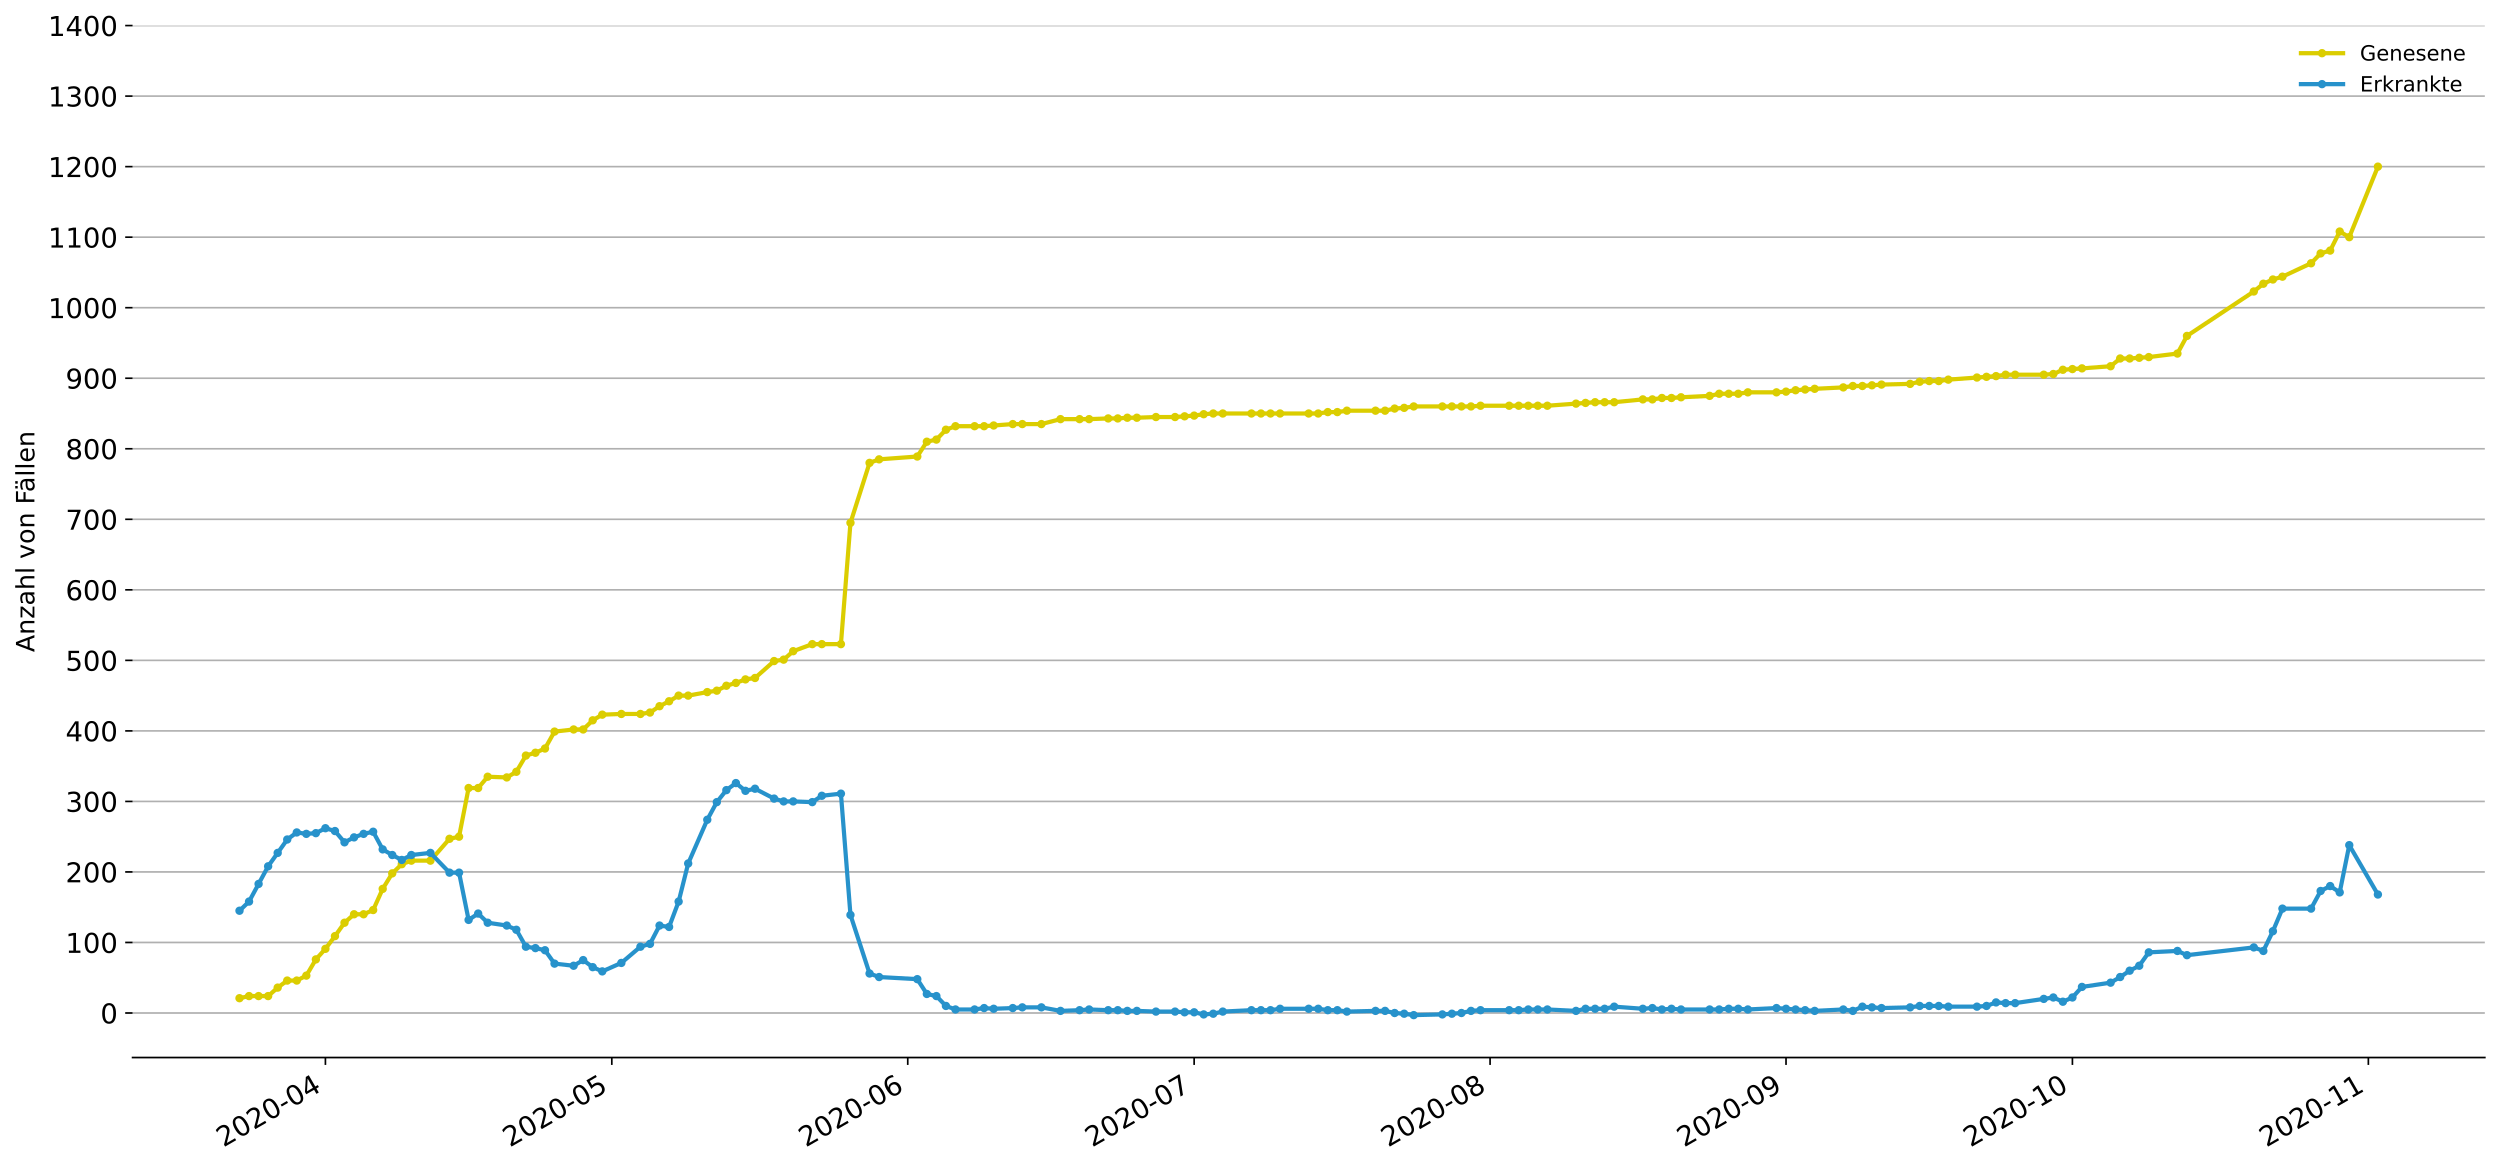 <?xml version="1.0" encoding="utf-8" standalone="no"?>
<!DOCTYPE svg PUBLIC "-//W3C//DTD SVG 1.1//EN"
  "http://www.w3.org/Graphics/SVG/1.1/DTD/svg11.dtd">
<!-- Created with matplotlib (https://matplotlib.org/) -->
<svg height="553.994pt" version="1.1" viewBox="0 0 1186.099 553.994" width="1186.099pt" xmlns="http://www.w3.org/2000/svg" xmlns:xlink="http://www.w3.org/1999/xlink">
 <defs>
  <style type="text/css">
*{stroke-linecap:butt;stroke-linejoin:round;}
  </style>
 </defs>
 <g id="figure_1">
  <g id="patch_1">
   <path d="M 0 553.994 
L 1186.099 553.994 
L 1186.099 0 
L 0 0 
z
" style="fill:#ffffff;"/>
  </g>
  <g id="axes_1">
   <g id="patch_2">
    <path d="M 62.899 501.739 
L 1178.899 501.739 
L 1178.899 12.139 
L 62.899 12.139 
z
" style="fill:#ffffff;"/>
   </g>
   <g id="matplotlib.axis_1">
    <g id="xtick_1">
     <g id="line2d_1">
      <defs>
       <path d="M 0 0 
L 0 3.5 
" id="me48f9e667d" style="stroke:#000000;stroke-width:0.8;"/>
      </defs>
      <g>
       <use style="stroke:#000000;stroke-width:0.8;" x="154.389" xlink:href="#me48f9e667d" y="501.739"/>
      </g>
     </g>
     <g id="text_1">
      <!-- 2020-04 -->
      <defs>
       <path d="M 19.188 8.297 
L 53.609 8.297 
L 53.609 0 
L 7.328 0 
L 7.328 8.297 
Q 12.938 14.109 22.625 23.891 
Q 32.328 33.688 34.812 36.531 
Q 39.547 41.844 41.422 45.531 
Q 43.312 49.219 43.312 52.781 
Q 43.312 58.594 39.234 62.25 
Q 35.156 65.922 28.609 65.922 
Q 23.969 65.922 18.812 64.312 
Q 13.672 62.703 7.812 59.422 
L 7.812 69.391 
Q 13.766 71.781 18.938 73 
Q 24.125 74.219 28.422 74.219 
Q 39.75 74.219 46.484 68.547 
Q 53.219 62.891 53.219 53.422 
Q 53.219 48.922 51.531 44.891 
Q 49.859 40.875 45.406 35.406 
Q 44.188 33.984 37.641 27.219 
Q 31.109 20.453 19.188 8.297 
z
" id="DejaVuSans-50"/>
       <path d="M 31.781 66.406 
Q 24.172 66.406 20.328 58.906 
Q 16.5 51.422 16.5 36.375 
Q 16.5 21.391 20.328 13.891 
Q 24.172 6.391 31.781 6.391 
Q 39.453 6.391 43.281 13.891 
Q 47.125 21.391 47.125 36.375 
Q 47.125 51.422 43.281 58.906 
Q 39.453 66.406 31.781 66.406 
z
M 31.781 74.219 
Q 44.047 74.219 50.516 64.516 
Q 56.984 54.828 56.984 36.375 
Q 56.984 17.969 50.516 8.266 
Q 44.047 -1.422 31.781 -1.422 
Q 19.531 -1.422 13.062 8.266 
Q 6.594 17.969 6.594 36.375 
Q 6.594 54.828 13.062 64.516 
Q 19.531 74.219 31.781 74.219 
z
" id="DejaVuSans-48"/>
       <path d="M 4.891 31.391 
L 31.203 31.391 
L 31.203 23.391 
L 4.891 23.391 
z
" id="DejaVuSans-45"/>
       <path d="M 37.797 64.312 
L 12.891 25.391 
L 37.797 25.391 
z
M 35.203 72.906 
L 47.609 72.906 
L 47.609 25.391 
L 58.016 25.391 
L 58.016 17.188 
L 47.609 17.188 
L 47.609 0 
L 37.797 0 
L 37.797 17.188 
L 4.891 17.188 
L 4.891 26.703 
z
" id="DejaVuSans-52"/>
      </defs>
      <g transform="translate(105.997 544.452)rotate(-30)scale(0.13 -0.13)">
       <use xlink:href="#DejaVuSans-50"/>
       <use x="63.623" xlink:href="#DejaVuSans-48"/>
       <use x="127.246" xlink:href="#DejaVuSans-50"/>
       <use x="190.869" xlink:href="#DejaVuSans-48"/>
       <use x="254.492" xlink:href="#DejaVuSans-45"/>
       <use x="290.576" xlink:href="#DejaVuSans-48"/>
       <use x="354.199" xlink:href="#DejaVuSans-52"/>
      </g>
     </g>
    </g>
    <g id="xtick_2">
     <g id="line2d_2">
      <g>
       <use style="stroke:#000000;stroke-width:0.8;" x="290.266" xlink:href="#me48f9e667d" y="501.739"/>
      </g>
     </g>
     <g id="text_2">
      <!-- 2020-05 -->
      <defs>
       <path d="M 10.797 72.906 
L 49.516 72.906 
L 49.516 64.594 
L 19.828 64.594 
L 19.828 46.734 
Q 21.969 47.469 24.109 47.828 
Q 26.266 48.188 28.422 48.188 
Q 40.625 48.188 47.75 41.5 
Q 54.891 34.812 54.891 23.391 
Q 54.891 11.625 47.562 5.094 
Q 40.234 -1.422 26.906 -1.422 
Q 22.312 -1.422 17.547 -0.641 
Q 12.797 0.141 7.719 1.703 
L 7.719 11.625 
Q 12.109 9.234 16.797 8.062 
Q 21.484 6.891 26.703 6.891 
Q 35.156 6.891 40.078 11.328 
Q 45.016 15.766 45.016 23.391 
Q 45.016 31 40.078 35.438 
Q 35.156 39.891 26.703 39.891 
Q 22.75 39.891 18.812 39.016 
Q 14.891 38.141 10.797 36.281 
z
" id="DejaVuSans-53"/>
      </defs>
      <g transform="translate(241.873 544.452)rotate(-30)scale(0.13 -0.13)">
       <use xlink:href="#DejaVuSans-50"/>
       <use x="63.623" xlink:href="#DejaVuSans-48"/>
       <use x="127.246" xlink:href="#DejaVuSans-50"/>
       <use x="190.869" xlink:href="#DejaVuSans-48"/>
       <use x="254.492" xlink:href="#DejaVuSans-45"/>
       <use x="290.576" xlink:href="#DejaVuSans-48"/>
       <use x="354.199" xlink:href="#DejaVuSans-53"/>
      </g>
     </g>
    </g>
    <g id="xtick_3">
     <g id="line2d_3">
      <g>
       <use style="stroke:#000000;stroke-width:0.8;" x="430.671" xlink:href="#me48f9e667d" y="501.739"/>
      </g>
     </g>
     <g id="text_3">
      <!-- 2020-06 -->
      <defs>
       <path d="M 33.016 40.375 
Q 26.375 40.375 22.484 35.828 
Q 18.609 31.297 18.609 23.391 
Q 18.609 15.531 22.484 10.953 
Q 26.375 6.391 33.016 6.391 
Q 39.656 6.391 43.531 10.953 
Q 47.406 15.531 47.406 23.391 
Q 47.406 31.297 43.531 35.828 
Q 39.656 40.375 33.016 40.375 
z
M 52.594 71.297 
L 52.594 62.312 
Q 48.875 64.062 45.094 64.984 
Q 41.312 65.922 37.594 65.922 
Q 27.828 65.922 22.672 59.328 
Q 17.531 52.734 16.797 39.406 
Q 19.672 43.656 24.016 45.922 
Q 28.375 48.188 33.594 48.188 
Q 44.578 48.188 50.953 41.516 
Q 57.328 34.859 57.328 23.391 
Q 57.328 12.156 50.688 5.359 
Q 44.047 -1.422 33.016 -1.422 
Q 20.359 -1.422 13.672 8.266 
Q 6.984 17.969 6.984 36.375 
Q 6.984 53.656 15.188 63.938 
Q 23.391 74.219 37.203 74.219 
Q 40.922 74.219 44.703 73.484 
Q 48.484 72.75 52.594 71.297 
z
" id="DejaVuSans-54"/>
      </defs>
      <g transform="translate(382.279 544.452)rotate(-30)scale(0.13 -0.13)">
       <use xlink:href="#DejaVuSans-50"/>
       <use x="63.623" xlink:href="#DejaVuSans-48"/>
       <use x="127.246" xlink:href="#DejaVuSans-50"/>
       <use x="190.869" xlink:href="#DejaVuSans-48"/>
       <use x="254.492" xlink:href="#DejaVuSans-45"/>
       <use x="290.576" xlink:href="#DejaVuSans-48"/>
       <use x="354.199" xlink:href="#DejaVuSans-54"/>
      </g>
     </g>
    </g>
    <g id="xtick_4">
     <g id="line2d_4">
      <g>
       <use style="stroke:#000000;stroke-width:0.8;" x="566.548" xlink:href="#me48f9e667d" y="501.739"/>
      </g>
     </g>
     <g id="text_4">
      <!-- 2020-07 -->
      <defs>
       <path d="M 8.203 72.906 
L 55.078 72.906 
L 55.078 68.703 
L 28.609 0 
L 18.312 0 
L 43.219 64.594 
L 8.203 64.594 
z
" id="DejaVuSans-55"/>
      </defs>
      <g transform="translate(518.156 544.452)rotate(-30)scale(0.13 -0.13)">
       <use xlink:href="#DejaVuSans-50"/>
       <use x="63.623" xlink:href="#DejaVuSans-48"/>
       <use x="127.246" xlink:href="#DejaVuSans-50"/>
       <use x="190.869" xlink:href="#DejaVuSans-48"/>
       <use x="254.492" xlink:href="#DejaVuSans-45"/>
       <use x="290.576" xlink:href="#DejaVuSans-48"/>
       <use x="354.199" xlink:href="#DejaVuSans-55"/>
      </g>
     </g>
    </g>
    <g id="xtick_5">
     <g id="line2d_5">
      <g>
       <use style="stroke:#000000;stroke-width:0.8;" x="706.954" xlink:href="#me48f9e667d" y="501.739"/>
      </g>
     </g>
     <g id="text_5">
      <!-- 2020-08 -->
      <defs>
       <path d="M 31.781 34.625 
Q 24.75 34.625 20.719 30.859 
Q 16.703 27.094 16.703 20.516 
Q 16.703 13.922 20.719 10.156 
Q 24.75 6.391 31.781 6.391 
Q 38.812 6.391 42.859 10.172 
Q 46.922 13.969 46.922 20.516 
Q 46.922 27.094 42.891 30.859 
Q 38.875 34.625 31.781 34.625 
z
M 21.922 38.812 
Q 15.578 40.375 12.031 44.719 
Q 8.5 49.078 8.5 55.328 
Q 8.5 64.062 14.719 69.141 
Q 20.953 74.219 31.781 74.219 
Q 42.672 74.219 48.875 69.141 
Q 55.078 64.062 55.078 55.328 
Q 55.078 49.078 51.531 44.719 
Q 48 40.375 41.703 38.812 
Q 48.828 37.156 52.797 32.312 
Q 56.781 27.484 56.781 20.516 
Q 56.781 9.906 50.312 4.234 
Q 43.844 -1.422 31.781 -1.422 
Q 19.734 -1.422 13.25 4.234 
Q 6.781 9.906 6.781 20.516 
Q 6.781 27.484 10.781 32.312 
Q 14.797 37.156 21.922 38.812 
z
M 18.312 54.391 
Q 18.312 48.734 21.844 45.562 
Q 25.391 42.391 31.781 42.391 
Q 38.141 42.391 41.719 45.562 
Q 45.312 48.734 45.312 54.391 
Q 45.312 60.062 41.719 63.234 
Q 38.141 66.406 31.781 66.406 
Q 25.391 66.406 21.844 63.234 
Q 18.312 60.062 18.312 54.391 
z
" id="DejaVuSans-56"/>
      </defs>
      <g transform="translate(658.562 544.452)rotate(-30)scale(0.13 -0.13)">
       <use xlink:href="#DejaVuSans-50"/>
       <use x="63.623" xlink:href="#DejaVuSans-48"/>
       <use x="127.246" xlink:href="#DejaVuSans-50"/>
       <use x="190.869" xlink:href="#DejaVuSans-48"/>
       <use x="254.492" xlink:href="#DejaVuSans-45"/>
       <use x="290.576" xlink:href="#DejaVuSans-48"/>
       <use x="354.199" xlink:href="#DejaVuSans-56"/>
      </g>
     </g>
    </g>
    <g id="xtick_6">
     <g id="line2d_6">
      <g>
       <use style="stroke:#000000;stroke-width:0.8;" x="847.36" xlink:href="#me48f9e667d" y="501.739"/>
      </g>
     </g>
     <g id="text_6">
      <!-- 2020-09 -->
      <defs>
       <path d="M 10.984 1.516 
L 10.984 10.5 
Q 14.703 8.734 18.5 7.812 
Q 22.312 6.891 25.984 6.891 
Q 35.75 6.891 40.891 13.453 
Q 46.047 20.016 46.781 33.406 
Q 43.953 29.203 39.594 26.953 
Q 35.25 24.703 29.984 24.703 
Q 19.047 24.703 12.672 31.312 
Q 6.297 37.938 6.297 49.422 
Q 6.297 60.641 12.938 67.422 
Q 19.578 74.219 30.609 74.219 
Q 43.266 74.219 49.922 64.516 
Q 56.594 54.828 56.594 36.375 
Q 56.594 19.141 48.406 8.859 
Q 40.234 -1.422 26.422 -1.422 
Q 22.703 -1.422 18.891 -0.688 
Q 15.094 0.047 10.984 1.516 
z
M 30.609 32.422 
Q 37.25 32.422 41.125 36.953 
Q 45.016 41.5 45.016 49.422 
Q 45.016 57.281 41.125 61.844 
Q 37.25 66.406 30.609 66.406 
Q 23.969 66.406 20.094 61.844 
Q 16.219 57.281 16.219 49.422 
Q 16.219 41.5 20.094 36.953 
Q 23.969 32.422 30.609 32.422 
z
" id="DejaVuSans-57"/>
      </defs>
      <g transform="translate(798.968 544.452)rotate(-30)scale(0.13 -0.13)">
       <use xlink:href="#DejaVuSans-50"/>
       <use x="63.623" xlink:href="#DejaVuSans-48"/>
       <use x="127.246" xlink:href="#DejaVuSans-50"/>
       <use x="190.869" xlink:href="#DejaVuSans-48"/>
       <use x="254.492" xlink:href="#DejaVuSans-45"/>
       <use x="290.576" xlink:href="#DejaVuSans-48"/>
       <use x="354.199" xlink:href="#DejaVuSans-57"/>
      </g>
     </g>
    </g>
    <g id="xtick_7">
     <g id="line2d_7">
      <g>
       <use style="stroke:#000000;stroke-width:0.8;" x="983.236" xlink:href="#me48f9e667d" y="501.739"/>
      </g>
     </g>
     <g id="text_7">
      <!-- 2020-10 -->
      <defs>
       <path d="M 12.406 8.297 
L 28.516 8.297 
L 28.516 63.922 
L 10.984 60.406 
L 10.984 69.391 
L 28.422 72.906 
L 38.281 72.906 
L 38.281 8.297 
L 54.391 8.297 
L 54.391 0 
L 12.406 0 
z
" id="DejaVuSans-49"/>
      </defs>
      <g transform="translate(934.844 544.452)rotate(-30)scale(0.13 -0.13)">
       <use xlink:href="#DejaVuSans-50"/>
       <use x="63.623" xlink:href="#DejaVuSans-48"/>
       <use x="127.246" xlink:href="#DejaVuSans-50"/>
       <use x="190.869" xlink:href="#DejaVuSans-48"/>
       <use x="254.492" xlink:href="#DejaVuSans-45"/>
       <use x="290.576" xlink:href="#DejaVuSans-49"/>
       <use x="354.199" xlink:href="#DejaVuSans-48"/>
      </g>
     </g>
    </g>
    <g id="xtick_8">
     <g id="line2d_8">
      <g>
       <use style="stroke:#000000;stroke-width:0.8;" x="1123.642" xlink:href="#me48f9e667d" y="501.739"/>
      </g>
     </g>
     <g id="text_8">
      <!-- 2020-11 -->
      <g transform="translate(1075.25 544.452)rotate(-30)scale(0.13 -0.13)">
       <use xlink:href="#DejaVuSans-50"/>
       <use x="63.623" xlink:href="#DejaVuSans-48"/>
       <use x="127.246" xlink:href="#DejaVuSans-50"/>
       <use x="190.869" xlink:href="#DejaVuSans-48"/>
       <use x="254.492" xlink:href="#DejaVuSans-45"/>
       <use x="290.576" xlink:href="#DejaVuSans-49"/>
       <use x="354.199" xlink:href="#DejaVuSans-49"/>
      </g>
     </g>
    </g>
   </g>
   <g id="matplotlib.axis_2">
    <g id="ytick_1">
     <g id="line2d_9">
      <path clip-path="url(#p716501cf80)" d="M 62.899 480.608 
L 1178.899 480.608 
" style="fill:none;stroke:#b0b0b0;stroke-linecap:square;stroke-width:0.8;"/>
     </g>
     <g id="line2d_10">
      <defs>
       <path d="M 0 0 
L -3.5 0 
" id="m651179c960" style="stroke:#000000;stroke-width:0.8;"/>
      </defs>
      <g>
       <use style="stroke:#000000;stroke-width:0.8;" x="62.899" xlink:href="#m651179c960" y="480.608"/>
      </g>
     </g>
     <g id="text_9">
      <!-- 0 -->
      <g transform="translate(47.627 485.547)scale(0.13 -0.13)">
       <use xlink:href="#DejaVuSans-48"/>
      </g>
     </g>
    </g>
    <g id="ytick_2">
     <g id="line2d_11">
      <path clip-path="url(#p716501cf80)" d="M 62.899 447.146 
L 1178.899 447.146 
" style="fill:none;stroke:#b0b0b0;stroke-linecap:square;stroke-width:0.8;"/>
     </g>
     <g id="line2d_12">
      <g>
       <use style="stroke:#000000;stroke-width:0.8;" x="62.899" xlink:href="#m651179c960" y="447.146"/>
      </g>
     </g>
     <g id="text_10">
      <!-- 100 -->
      <g transform="translate(31.085 452.085)scale(0.13 -0.13)">
       <use xlink:href="#DejaVuSans-49"/>
       <use x="63.623" xlink:href="#DejaVuSans-48"/>
       <use x="127.246" xlink:href="#DejaVuSans-48"/>
      </g>
     </g>
    </g>
    <g id="ytick_3">
     <g id="line2d_13">
      <path clip-path="url(#p716501cf80)" d="M 62.899 413.684 
L 1178.899 413.684 
" style="fill:none;stroke:#b0b0b0;stroke-linecap:square;stroke-width:0.8;"/>
     </g>
     <g id="line2d_14">
      <g>
       <use style="stroke:#000000;stroke-width:0.8;" x="62.899" xlink:href="#m651179c960" y="413.684"/>
      </g>
     </g>
     <g id="text_11">
      <!-- 200 -->
      <g transform="translate(31.085 418.623)scale(0.13 -0.13)">
       <use xlink:href="#DejaVuSans-50"/>
       <use x="63.623" xlink:href="#DejaVuSans-48"/>
       <use x="127.246" xlink:href="#DejaVuSans-48"/>
      </g>
     </g>
    </g>
    <g id="ytick_4">
     <g id="line2d_15">
      <path clip-path="url(#p716501cf80)" d="M 62.899 380.222 
L 1178.899 380.222 
" style="fill:none;stroke:#b0b0b0;stroke-linecap:square;stroke-width:0.8;"/>
     </g>
     <g id="line2d_16">
      <g>
       <use style="stroke:#000000;stroke-width:0.8;" x="62.899" xlink:href="#m651179c960" y="380.222"/>
      </g>
     </g>
     <g id="text_12">
      <!-- 300 -->
      <defs>
       <path d="M 40.578 39.312 
Q 47.656 37.797 51.625 33 
Q 55.609 28.219 55.609 21.188 
Q 55.609 10.406 48.188 4.484 
Q 40.766 -1.422 27.094 -1.422 
Q 22.516 -1.422 17.656 -0.516 
Q 12.797 0.391 7.625 2.203 
L 7.625 11.719 
Q 11.719 9.328 16.594 8.109 
Q 21.484 6.891 26.812 6.891 
Q 36.078 6.891 40.938 10.547 
Q 45.797 14.203 45.797 21.188 
Q 45.797 27.641 41.281 31.266 
Q 36.766 34.906 28.719 34.906 
L 20.219 34.906 
L 20.219 43.016 
L 29.109 43.016 
Q 36.375 43.016 40.234 45.922 
Q 44.094 48.828 44.094 54.297 
Q 44.094 59.906 40.109 62.906 
Q 36.141 65.922 28.719 65.922 
Q 24.656 65.922 20.016 65.031 
Q 15.375 64.156 9.812 62.312 
L 9.812 71.094 
Q 15.438 72.656 20.344 73.438 
Q 25.25 74.219 29.594 74.219 
Q 40.828 74.219 47.359 69.109 
Q 53.906 64.016 53.906 55.328 
Q 53.906 49.266 50.438 45.094 
Q 46.969 40.922 40.578 39.312 
z
" id="DejaVuSans-51"/>
      </defs>
      <g transform="translate(31.085 385.161)scale(0.13 -0.13)">
       <use xlink:href="#DejaVuSans-51"/>
       <use x="63.623" xlink:href="#DejaVuSans-48"/>
       <use x="127.246" xlink:href="#DejaVuSans-48"/>
      </g>
     </g>
    </g>
    <g id="ytick_5">
     <g id="line2d_17">
      <path clip-path="url(#p716501cf80)" d="M 62.899 346.759 
L 1178.899 346.759 
" style="fill:none;stroke:#b0b0b0;stroke-linecap:square;stroke-width:0.8;"/>
     </g>
     <g id="line2d_18">
      <g>
       <use style="stroke:#000000;stroke-width:0.8;" x="62.899" xlink:href="#m651179c960" y="346.759"/>
      </g>
     </g>
     <g id="text_13">
      <!-- 400 -->
      <g transform="translate(31.085 351.698)scale(0.13 -0.13)">
       <use xlink:href="#DejaVuSans-52"/>
       <use x="63.623" xlink:href="#DejaVuSans-48"/>
       <use x="127.246" xlink:href="#DejaVuSans-48"/>
      </g>
     </g>
    </g>
    <g id="ytick_6">
     <g id="line2d_19">
      <path clip-path="url(#p716501cf80)" d="M 62.899 313.297 
L 1178.899 313.297 
" style="fill:none;stroke:#b0b0b0;stroke-linecap:square;stroke-width:0.8;"/>
     </g>
     <g id="line2d_20">
      <g>
       <use style="stroke:#000000;stroke-width:0.8;" x="62.899" xlink:href="#m651179c960" y="313.297"/>
      </g>
     </g>
     <g id="text_14">
      <!-- 500 -->
      <g transform="translate(31.085 318.236)scale(0.13 -0.13)">
       <use xlink:href="#DejaVuSans-53"/>
       <use x="63.623" xlink:href="#DejaVuSans-48"/>
       <use x="127.246" xlink:href="#DejaVuSans-48"/>
      </g>
     </g>
    </g>
    <g id="ytick_7">
     <g id="line2d_21">
      <path clip-path="url(#p716501cf80)" d="M 62.899 279.835 
L 1178.899 279.835 
" style="fill:none;stroke:#b0b0b0;stroke-linecap:square;stroke-width:0.8;"/>
     </g>
     <g id="line2d_22">
      <g>
       <use style="stroke:#000000;stroke-width:0.8;" x="62.899" xlink:href="#m651179c960" y="279.835"/>
      </g>
     </g>
     <g id="text_15">
      <!-- 600 -->
      <g transform="translate(31.085 284.774)scale(0.13 -0.13)">
       <use xlink:href="#DejaVuSans-54"/>
       <use x="63.623" xlink:href="#DejaVuSans-48"/>
       <use x="127.246" xlink:href="#DejaVuSans-48"/>
      </g>
     </g>
    </g>
    <g id="ytick_8">
     <g id="line2d_23">
      <path clip-path="url(#p716501cf80)" d="M 62.899 246.373 
L 1178.899 246.373 
" style="fill:none;stroke:#b0b0b0;stroke-linecap:square;stroke-width:0.8;"/>
     </g>
     <g id="line2d_24">
      <g>
       <use style="stroke:#000000;stroke-width:0.8;" x="62.899" xlink:href="#m651179c960" y="246.373"/>
      </g>
     </g>
     <g id="text_16">
      <!-- 700 -->
      <g transform="translate(31.085 251.312)scale(0.13 -0.13)">
       <use xlink:href="#DejaVuSans-55"/>
       <use x="63.623" xlink:href="#DejaVuSans-48"/>
       <use x="127.246" xlink:href="#DejaVuSans-48"/>
      </g>
     </g>
    </g>
    <g id="ytick_9">
     <g id="line2d_25">
      <path clip-path="url(#p716501cf80)" d="M 62.899 212.911 
L 1178.899 212.911 
" style="fill:none;stroke:#b0b0b0;stroke-linecap:square;stroke-width:0.8;"/>
     </g>
     <g id="line2d_26">
      <g>
       <use style="stroke:#000000;stroke-width:0.8;" x="62.899" xlink:href="#m651179c960" y="212.911"/>
      </g>
     </g>
     <g id="text_17">
      <!-- 800 -->
      <g transform="translate(31.085 217.85)scale(0.13 -0.13)">
       <use xlink:href="#DejaVuSans-56"/>
       <use x="63.623" xlink:href="#DejaVuSans-48"/>
       <use x="127.246" xlink:href="#DejaVuSans-48"/>
      </g>
     </g>
    </g>
    <g id="ytick_10">
     <g id="line2d_27">
      <path clip-path="url(#p716501cf80)" d="M 62.899 179.449 
L 1178.899 179.449 
" style="fill:none;stroke:#b0b0b0;stroke-linecap:square;stroke-width:0.8;"/>
     </g>
     <g id="line2d_28">
      <g>
       <use style="stroke:#000000;stroke-width:0.8;" x="62.899" xlink:href="#m651179c960" y="179.449"/>
      </g>
     </g>
     <g id="text_18">
      <!-- 900 -->
      <g transform="translate(31.085 184.388)scale(0.13 -0.13)">
       <use xlink:href="#DejaVuSans-57"/>
       <use x="63.623" xlink:href="#DejaVuSans-48"/>
       <use x="127.246" xlink:href="#DejaVuSans-48"/>
      </g>
     </g>
    </g>
    <g id="ytick_11">
     <g id="line2d_29">
      <path clip-path="url(#p716501cf80)" d="M 62.899 145.987 
L 1178.899 145.987 
" style="fill:none;stroke:#b0b0b0;stroke-linecap:square;stroke-width:0.8;"/>
     </g>
     <g id="line2d_30">
      <g>
       <use style="stroke:#000000;stroke-width:0.8;" x="62.899" xlink:href="#m651179c960" y="145.987"/>
      </g>
     </g>
     <g id="text_19">
      <!-- 1000 -->
      <g transform="translate(22.814 150.926)scale(0.13 -0.13)">
       <use xlink:href="#DejaVuSans-49"/>
       <use x="63.623" xlink:href="#DejaVuSans-48"/>
       <use x="127.246" xlink:href="#DejaVuSans-48"/>
       <use x="190.869" xlink:href="#DejaVuSans-48"/>
      </g>
     </g>
    </g>
    <g id="ytick_12">
     <g id="line2d_31">
      <path clip-path="url(#p716501cf80)" d="M 62.899 112.525 
L 1178.899 112.525 
" style="fill:none;stroke:#b0b0b0;stroke-linecap:square;stroke-width:0.8;"/>
     </g>
     <g id="line2d_32">
      <g>
       <use style="stroke:#000000;stroke-width:0.8;" x="62.899" xlink:href="#m651179c960" y="112.525"/>
      </g>
     </g>
     <g id="text_20">
      <!-- 1100 -->
      <g transform="translate(22.814 117.464)scale(0.13 -0.13)">
       <use xlink:href="#DejaVuSans-49"/>
       <use x="63.623" xlink:href="#DejaVuSans-49"/>
       <use x="127.246" xlink:href="#DejaVuSans-48"/>
       <use x="190.869" xlink:href="#DejaVuSans-48"/>
      </g>
     </g>
    </g>
    <g id="ytick_13">
     <g id="line2d_33">
      <path clip-path="url(#p716501cf80)" d="M 62.899 79.063 
L 1178.899 79.063 
" style="fill:none;stroke:#b0b0b0;stroke-linecap:square;stroke-width:0.8;"/>
     </g>
     <g id="line2d_34">
      <g>
       <use style="stroke:#000000;stroke-width:0.8;" x="62.899" xlink:href="#m651179c960" y="79.063"/>
      </g>
     </g>
     <g id="text_21">
      <!-- 1200 -->
      <g transform="translate(22.814 84.002)scale(0.13 -0.13)">
       <use xlink:href="#DejaVuSans-49"/>
       <use x="63.623" xlink:href="#DejaVuSans-50"/>
       <use x="127.246" xlink:href="#DejaVuSans-48"/>
       <use x="190.869" xlink:href="#DejaVuSans-48"/>
      </g>
     </g>
    </g>
    <g id="ytick_14">
     <g id="line2d_35">
      <path clip-path="url(#p716501cf80)" d="M 62.899 45.601 
L 1178.899 45.601 
" style="fill:none;stroke:#b0b0b0;stroke-linecap:square;stroke-width:0.8;"/>
     </g>
     <g id="line2d_36">
      <g>
       <use style="stroke:#000000;stroke-width:0.8;" x="62.899" xlink:href="#m651179c960" y="45.601"/>
      </g>
     </g>
     <g id="text_22">
      <!-- 1300 -->
      <g transform="translate(22.814 50.54)scale(0.13 -0.13)">
       <use xlink:href="#DejaVuSans-49"/>
       <use x="63.623" xlink:href="#DejaVuSans-51"/>
       <use x="127.246" xlink:href="#DejaVuSans-48"/>
       <use x="190.869" xlink:href="#DejaVuSans-48"/>
      </g>
     </g>
    </g>
    <g id="ytick_15">
     <g id="line2d_37">
      <path clip-path="url(#p716501cf80)" d="M 62.899 12.139 
L 1178.899 12.139 
" style="fill:none;stroke:#b0b0b0;stroke-linecap:square;stroke-width:0.8;"/>
     </g>
     <g id="line2d_38">
      <g>
       <use style="stroke:#000000;stroke-width:0.8;" x="62.899" xlink:href="#m651179c960" y="12.139"/>
      </g>
     </g>
     <g id="text_23">
      <!-- 1400 -->
      <g transform="translate(22.814 17.078)scale(0.13 -0.13)">
       <use xlink:href="#DejaVuSans-49"/>
       <use x="63.623" xlink:href="#DejaVuSans-52"/>
       <use x="127.246" xlink:href="#DejaVuSans-48"/>
       <use x="190.869" xlink:href="#DejaVuSans-48"/>
      </g>
     </g>
    </g>
    <g id="text_24">
     <!-- Anzahl von Fällen -->
     <defs>
      <path d="M 34.188 63.188 
L 20.797 26.906 
L 47.609 26.906 
z
M 28.609 72.906 
L 39.797 72.906 
L 67.578 0 
L 57.328 0 
L 50.688 18.703 
L 17.828 18.703 
L 11.188 0 
L 0.781 0 
z
" id="DejaVuSans-65"/>
      <path d="M 54.891 33.016 
L 54.891 0 
L 45.906 0 
L 45.906 32.719 
Q 45.906 40.484 42.875 44.328 
Q 39.844 48.188 33.797 48.188 
Q 26.516 48.188 22.312 43.547 
Q 18.109 38.922 18.109 30.906 
L 18.109 0 
L 9.078 0 
L 9.078 54.688 
L 18.109 54.688 
L 18.109 46.188 
Q 21.344 51.125 25.703 53.562 
Q 30.078 56 35.797 56 
Q 45.219 56 50.047 50.172 
Q 54.891 44.344 54.891 33.016 
z
" id="DejaVuSans-110"/>
      <path d="M 5.516 54.688 
L 48.188 54.688 
L 48.188 46.484 
L 14.406 7.172 
L 48.188 7.172 
L 48.188 0 
L 4.297 0 
L 4.297 8.203 
L 38.094 47.516 
L 5.516 47.516 
z
" id="DejaVuSans-122"/>
      <path d="M 34.281 27.484 
Q 23.391 27.484 19.188 25 
Q 14.984 22.516 14.984 16.5 
Q 14.984 11.719 18.141 8.906 
Q 21.297 6.109 26.703 6.109 
Q 34.188 6.109 38.703 11.406 
Q 43.219 16.703 43.219 25.484 
L 43.219 27.484 
z
M 52.203 31.203 
L 52.203 0 
L 43.219 0 
L 43.219 8.297 
Q 40.141 3.328 35.547 0.953 
Q 30.953 -1.422 24.312 -1.422 
Q 15.922 -1.422 10.953 3.297 
Q 6 8.016 6 15.922 
Q 6 25.141 12.172 29.828 
Q 18.359 34.516 30.609 34.516 
L 43.219 34.516 
L 43.219 35.406 
Q 43.219 41.609 39.141 45 
Q 35.062 48.391 27.688 48.391 
Q 23 48.391 18.547 47.266 
Q 14.109 46.141 10.016 43.891 
L 10.016 52.203 
Q 14.938 54.109 19.578 55.047 
Q 24.219 56 28.609 56 
Q 40.484 56 46.344 49.844 
Q 52.203 43.703 52.203 31.203 
z
" id="DejaVuSans-97"/>
      <path d="M 54.891 33.016 
L 54.891 0 
L 45.906 0 
L 45.906 32.719 
Q 45.906 40.484 42.875 44.328 
Q 39.844 48.188 33.797 48.188 
Q 26.516 48.188 22.312 43.547 
Q 18.109 38.922 18.109 30.906 
L 18.109 0 
L 9.078 0 
L 9.078 75.984 
L 18.109 75.984 
L 18.109 46.188 
Q 21.344 51.125 25.703 53.562 
Q 30.078 56 35.797 56 
Q 45.219 56 50.047 50.172 
Q 54.891 44.344 54.891 33.016 
z
" id="DejaVuSans-104"/>
      <path d="M 9.422 75.984 
L 18.406 75.984 
L 18.406 0 
L 9.422 0 
z
" id="DejaVuSans-108"/>
      <path id="DejaVuSans-32"/>
      <path d="M 2.984 54.688 
L 12.5 54.688 
L 29.594 8.797 
L 46.688 54.688 
L 56.203 54.688 
L 35.688 0 
L 23.484 0 
z
" id="DejaVuSans-118"/>
      <path d="M 30.609 48.391 
Q 23.391 48.391 19.188 42.75 
Q 14.984 37.109 14.984 27.297 
Q 14.984 17.484 19.156 11.844 
Q 23.344 6.203 30.609 6.203 
Q 37.797 6.203 41.984 11.859 
Q 46.188 17.531 46.188 27.297 
Q 46.188 37.016 41.984 42.703 
Q 37.797 48.391 30.609 48.391 
z
M 30.609 56 
Q 42.328 56 49.016 48.375 
Q 55.719 40.766 55.719 27.297 
Q 55.719 13.875 49.016 6.219 
Q 42.328 -1.422 30.609 -1.422 
Q 18.844 -1.422 12.172 6.219 
Q 5.516 13.875 5.516 27.297 
Q 5.516 40.766 12.172 48.375 
Q 18.844 56 30.609 56 
z
" id="DejaVuSans-111"/>
      <path d="M 9.812 72.906 
L 51.703 72.906 
L 51.703 64.594 
L 19.672 64.594 
L 19.672 43.109 
L 48.578 43.109 
L 48.578 34.812 
L 19.672 34.812 
L 19.672 0 
L 9.812 0 
z
" id="DejaVuSans-70"/>
      <path d="M 34.281 27.484 
Q 23.391 27.484 19.188 25 
Q 14.984 22.516 14.984 16.5 
Q 14.984 11.719 18.141 8.906 
Q 21.297 6.109 26.703 6.109 
Q 34.188 6.109 38.703 11.406 
Q 43.219 16.703 43.219 25.484 
L 43.219 27.484 
z
M 52.203 31.203 
L 52.203 0 
L 43.219 0 
L 43.219 8.297 
Q 40.141 3.328 35.547 0.953 
Q 30.953 -1.422 24.312 -1.422 
Q 15.922 -1.422 10.953 3.297 
Q 6 8.016 6 15.922 
Q 6 25.141 12.172 29.828 
Q 18.359 34.516 30.609 34.516 
L 43.219 34.516 
L 43.219 35.406 
Q 43.219 41.609 39.141 45 
Q 35.062 48.391 27.688 48.391 
Q 23 48.391 18.547 47.266 
Q 14.109 46.141 10.016 43.891 
L 10.016 52.203 
Q 14.938 54.109 19.578 55.047 
Q 24.219 56 28.609 56 
Q 40.484 56 46.344 49.844 
Q 52.203 43.703 52.203 31.203 
z
M 33.594 75.781 
L 43.5 75.781 
L 43.5 65.922 
L 33.594 65.922 
z
M 14.5 75.781 
L 24.406 75.781 
L 24.406 65.922 
L 14.5 65.922 
z
" id="DejaVuSans-228"/>
      <path d="M 56.203 29.594 
L 56.203 25.203 
L 14.891 25.203 
Q 15.484 15.922 20.484 11.062 
Q 25.484 6.203 34.422 6.203 
Q 39.594 6.203 44.453 7.469 
Q 49.312 8.734 54.109 11.281 
L 54.109 2.781 
Q 49.266 0.734 44.188 -0.344 
Q 39.109 -1.422 33.891 -1.422 
Q 20.797 -1.422 13.156 6.188 
Q 5.516 13.812 5.516 26.812 
Q 5.516 40.234 12.766 48.109 
Q 20.016 56 32.328 56 
Q 43.359 56 49.781 48.891 
Q 56.203 41.797 56.203 29.594 
z
M 47.219 32.234 
Q 47.125 39.594 43.094 43.984 
Q 39.062 48.391 32.422 48.391 
Q 24.906 48.391 20.391 44.141 
Q 15.875 39.891 15.188 32.172 
z
" id="DejaVuSans-101"/>
     </defs>
     <g transform="translate(16.318 309.388)rotate(-90)scale(0.12 -0.12)">
      <use xlink:href="#DejaVuSans-65"/>
      <use x="68.408" xlink:href="#DejaVuSans-110"/>
      <use x="131.787" xlink:href="#DejaVuSans-122"/>
      <use x="184.277" xlink:href="#DejaVuSans-97"/>
      <use x="245.557" xlink:href="#DejaVuSans-104"/>
      <use x="308.936" xlink:href="#DejaVuSans-108"/>
      <use x="336.719" xlink:href="#DejaVuSans-32"/>
      <use x="368.506" xlink:href="#DejaVuSans-118"/>
      <use x="427.686" xlink:href="#DejaVuSans-111"/>
      <use x="488.867" xlink:href="#DejaVuSans-110"/>
      <use x="552.246" xlink:href="#DejaVuSans-32"/>
      <use x="584.033" xlink:href="#DejaVuSans-70"/>
      <use x="632.428" xlink:href="#DejaVuSans-228"/>
      <use x="693.707" xlink:href="#DejaVuSans-108"/>
      <use x="721.49" xlink:href="#DejaVuSans-108"/>
      <use x="749.273" xlink:href="#DejaVuSans-101"/>
      <use x="810.797" xlink:href="#DejaVuSans-110"/>
     </g>
    </g>
   </g>
   <g id="line2d_39">
    <path clip-path="url(#p716501cf80)" d="M 113.626 473.581 
L 118.155 472.577 
L 127.214 472.577 
L 131.743 468.561 
L 136.272 465.215 
L 140.801 465.215 
L 145.331 462.873 
L 149.86 455.177 
L 154.389 450.157 
L 158.918 444.134 
L 163.447 437.776 
L 167.977 433.761 
L 172.506 433.761 
L 177.035 431.753 
L 181.564 421.714 
L 186.094 414.353 
L 190.623 410.003 
L 195.152 408.33 
L 204.21 408.33 
L 213.269 397.956 
L 217.798 396.953 
L 222.327 373.864 
L 226.857 373.864 
L 231.386 368.51 
L 240.444 368.844 
L 244.973 366.167 
L 249.503 358.471 
L 254.032 357.133 
L 258.561 355.125 
L 263.09 347.094 
L 272.149 346.09 
L 276.678 346.09 
L 281.207 341.74 
L 285.736 339.063 
L 294.795 338.729 
L 303.853 338.729 
L 308.383 338.059 
L 312.912 335.048 
L 317.441 332.705 
L 321.97 330.028 
L 326.499 330.028 
L 335.558 328.355 
L 340.087 327.686 
L 344.616 325.344 
L 349.146 324.005 
L 353.675 322.332 
L 358.204 321.663 
L 367.262 313.632 
L 371.792 312.963 
L 376.321 308.947 
L 385.379 305.601 
L 398.967 305.601 
L 403.496 248.046 
L 412.555 219.604 
L 417.084 217.931 
L 435.201 216.592 
L 439.73 209.565 
L 444.259 208.561 
L 448.788 203.877 
L 453.318 202.203 
L 466.905 202.203 
L 480.493 201.2 
L 494.081 201.2 
L 503.139 198.857 
L 516.727 198.857 
L 525.785 198.523 
L 530.314 198.523 
L 534.844 198.188 
L 539.373 198.188 
L 548.431 197.853 
L 557.49 197.853 
L 566.548 197.184 
L 571.077 196.515 
L 575.607 196.18 
L 625.428 196.18 
L 629.957 195.511 
L 634.486 195.511 
L 639.016 194.842 
L 657.133 194.842 
L 661.662 193.838 
L 666.191 193.503 
L 670.72 192.834 
L 697.896 192.834 
L 702.425 192.499 
L 734.129 192.499 
L 756.775 190.826 
L 765.834 190.826 
L 779.421 189.488 
L 783.951 189.488 
L 788.48 188.819 
L 793.009 188.819 
L 797.538 188.484 
L 811.126 187.815 
L 815.655 186.811 
L 824.714 186.811 
L 829.243 186.142 
L 842.831 186.142 
L 847.36 185.807 
L 851.889 185.138 
L 860.947 184.469 
L 874.535 183.799 
L 879.064 183.13 
L 883.594 183.13 
L 892.652 182.461 
L 906.24 182.126 
L 910.769 181.122 
L 915.298 180.788 
L 919.827 180.788 
L 924.357 180.118 
L 947.003 178.445 
L 951.532 177.776 
L 969.649 177.776 
L 974.178 177.442 
L 978.707 175.434 
L 1001.353 173.761 
L 1005.883 170.08 
L 1010.412 170.08 
L 1019.47 169.411 
L 1033.058 167.738 
L 1037.587 159.372 
L 1069.292 138.291 
L 1073.821 134.61 
L 1078.35 132.602 
L 1082.879 131.264 
L 1096.467 124.906 
L 1100.996 120.221 
L 1105.525 118.883 
L 1110.055 109.848 
L 1114.584 112.525 
L 1128.171 79.063 
L 1128.171 79.063 
" style="fill:none;stroke:#dbcd00;stroke-linecap:square;stroke-width:2;"/>
    <defs>
     <path d="M 0 1.5 
C 0.398 1.5 0.779 1.342 1.061 1.061 
C 1.342 0.779 1.5 0.398 1.5 0 
C 1.5 -0.398 1.342 -0.779 1.061 -1.061 
C 0.779 -1.342 0.398 -1.5 0 -1.5 
C -0.398 -1.5 -0.779 -1.342 -1.061 -1.061 
C -1.342 -0.779 -1.5 -0.398 -1.5 0 
C -1.5 0.398 -1.342 0.779 -1.061 1.061 
C -0.779 1.342 -0.398 1.5 0 1.5 
z
" id="m2dd21f3ac7" style="stroke:#dbcd00;"/>
    </defs>
    <g clip-path="url(#p716501cf80)">
     <use style="fill:#dbcd00;stroke:#dbcd00;" x="113.626" xlink:href="#m2dd21f3ac7" y="473.581"/>
     <use style="fill:#dbcd00;stroke:#dbcd00;" x="118.155" xlink:href="#m2dd21f3ac7" y="472.577"/>
     <use style="fill:#dbcd00;stroke:#dbcd00;" x="122.684" xlink:href="#m2dd21f3ac7" y="472.577"/>
     <use style="fill:#dbcd00;stroke:#dbcd00;" x="127.214" xlink:href="#m2dd21f3ac7" y="472.577"/>
     <use style="fill:#dbcd00;stroke:#dbcd00;" x="131.743" xlink:href="#m2dd21f3ac7" y="468.561"/>
     <use style="fill:#dbcd00;stroke:#dbcd00;" x="136.272" xlink:href="#m2dd21f3ac7" y="465.215"/>
     <use style="fill:#dbcd00;stroke:#dbcd00;" x="140.801" xlink:href="#m2dd21f3ac7" y="465.215"/>
     <use style="fill:#dbcd00;stroke:#dbcd00;" x="145.331" xlink:href="#m2dd21f3ac7" y="462.873"/>
     <use style="fill:#dbcd00;stroke:#dbcd00;" x="149.86" xlink:href="#m2dd21f3ac7" y="455.177"/>
     <use style="fill:#dbcd00;stroke:#dbcd00;" x="154.389" xlink:href="#m2dd21f3ac7" y="450.157"/>
     <use style="fill:#dbcd00;stroke:#dbcd00;" x="158.918" xlink:href="#m2dd21f3ac7" y="444.134"/>
     <use style="fill:#dbcd00;stroke:#dbcd00;" x="163.447" xlink:href="#m2dd21f3ac7" y="437.776"/>
     <use style="fill:#dbcd00;stroke:#dbcd00;" x="167.977" xlink:href="#m2dd21f3ac7" y="433.761"/>
     <use style="fill:#dbcd00;stroke:#dbcd00;" x="172.506" xlink:href="#m2dd21f3ac7" y="433.761"/>
     <use style="fill:#dbcd00;stroke:#dbcd00;" x="177.035" xlink:href="#m2dd21f3ac7" y="431.753"/>
     <use style="fill:#dbcd00;stroke:#dbcd00;" x="181.564" xlink:href="#m2dd21f3ac7" y="421.714"/>
     <use style="fill:#dbcd00;stroke:#dbcd00;" x="186.094" xlink:href="#m2dd21f3ac7" y="414.353"/>
     <use style="fill:#dbcd00;stroke:#dbcd00;" x="190.623" xlink:href="#m2dd21f3ac7" y="410.003"/>
     <use style="fill:#dbcd00;stroke:#dbcd00;" x="195.152" xlink:href="#m2dd21f3ac7" y="408.33"/>
     <use style="fill:#dbcd00;stroke:#dbcd00;" x="204.21" xlink:href="#m2dd21f3ac7" y="408.33"/>
     <use style="fill:#dbcd00;stroke:#dbcd00;" x="213.269" xlink:href="#m2dd21f3ac7" y="397.956"/>
     <use style="fill:#dbcd00;stroke:#dbcd00;" x="217.798" xlink:href="#m2dd21f3ac7" y="396.953"/>
     <use style="fill:#dbcd00;stroke:#dbcd00;" x="222.327" xlink:href="#m2dd21f3ac7" y="373.864"/>
     <use style="fill:#dbcd00;stroke:#dbcd00;" x="226.857" xlink:href="#m2dd21f3ac7" y="373.864"/>
     <use style="fill:#dbcd00;stroke:#dbcd00;" x="231.386" xlink:href="#m2dd21f3ac7" y="368.51"/>
     <use style="fill:#dbcd00;stroke:#dbcd00;" x="240.444" xlink:href="#m2dd21f3ac7" y="368.844"/>
     <use style="fill:#dbcd00;stroke:#dbcd00;" x="244.973" xlink:href="#m2dd21f3ac7" y="366.167"/>
     <use style="fill:#dbcd00;stroke:#dbcd00;" x="249.503" xlink:href="#m2dd21f3ac7" y="358.471"/>
     <use style="fill:#dbcd00;stroke:#dbcd00;" x="254.032" xlink:href="#m2dd21f3ac7" y="357.133"/>
     <use style="fill:#dbcd00;stroke:#dbcd00;" x="258.561" xlink:href="#m2dd21f3ac7" y="355.125"/>
     <use style="fill:#dbcd00;stroke:#dbcd00;" x="263.09" xlink:href="#m2dd21f3ac7" y="347.094"/>
     <use style="fill:#dbcd00;stroke:#dbcd00;" x="272.149" xlink:href="#m2dd21f3ac7" y="346.09"/>
     <use style="fill:#dbcd00;stroke:#dbcd00;" x="276.678" xlink:href="#m2dd21f3ac7" y="346.09"/>
     <use style="fill:#dbcd00;stroke:#dbcd00;" x="281.207" xlink:href="#m2dd21f3ac7" y="341.74"/>
     <use style="fill:#dbcd00;stroke:#dbcd00;" x="285.736" xlink:href="#m2dd21f3ac7" y="339.063"/>
     <use style="fill:#dbcd00;stroke:#dbcd00;" x="294.795" xlink:href="#m2dd21f3ac7" y="338.729"/>
     <use style="fill:#dbcd00;stroke:#dbcd00;" x="303.853" xlink:href="#m2dd21f3ac7" y="338.729"/>
     <use style="fill:#dbcd00;stroke:#dbcd00;" x="308.383" xlink:href="#m2dd21f3ac7" y="338.059"/>
     <use style="fill:#dbcd00;stroke:#dbcd00;" x="312.912" xlink:href="#m2dd21f3ac7" y="335.048"/>
     <use style="fill:#dbcd00;stroke:#dbcd00;" x="317.441" xlink:href="#m2dd21f3ac7" y="332.705"/>
     <use style="fill:#dbcd00;stroke:#dbcd00;" x="321.97" xlink:href="#m2dd21f3ac7" y="330.028"/>
     <use style="fill:#dbcd00;stroke:#dbcd00;" x="326.499" xlink:href="#m2dd21f3ac7" y="330.028"/>
     <use style="fill:#dbcd00;stroke:#dbcd00;" x="335.558" xlink:href="#m2dd21f3ac7" y="328.355"/>
     <use style="fill:#dbcd00;stroke:#dbcd00;" x="340.087" xlink:href="#m2dd21f3ac7" y="327.686"/>
     <use style="fill:#dbcd00;stroke:#dbcd00;" x="344.616" xlink:href="#m2dd21f3ac7" y="325.344"/>
     <use style="fill:#dbcd00;stroke:#dbcd00;" x="349.146" xlink:href="#m2dd21f3ac7" y="324.005"/>
     <use style="fill:#dbcd00;stroke:#dbcd00;" x="353.675" xlink:href="#m2dd21f3ac7" y="322.332"/>
     <use style="fill:#dbcd00;stroke:#dbcd00;" x="358.204" xlink:href="#m2dd21f3ac7" y="321.663"/>
     <use style="fill:#dbcd00;stroke:#dbcd00;" x="367.262" xlink:href="#m2dd21f3ac7" y="313.632"/>
     <use style="fill:#dbcd00;stroke:#dbcd00;" x="371.792" xlink:href="#m2dd21f3ac7" y="312.963"/>
     <use style="fill:#dbcd00;stroke:#dbcd00;" x="376.321" xlink:href="#m2dd21f3ac7" y="308.947"/>
     <use style="fill:#dbcd00;stroke:#dbcd00;" x="385.379" xlink:href="#m2dd21f3ac7" y="305.601"/>
     <use style="fill:#dbcd00;stroke:#dbcd00;" x="389.908" xlink:href="#m2dd21f3ac7" y="305.601"/>
     <use style="fill:#dbcd00;stroke:#dbcd00;" x="398.967" xlink:href="#m2dd21f3ac7" y="305.601"/>
     <use style="fill:#dbcd00;stroke:#dbcd00;" x="403.496" xlink:href="#m2dd21f3ac7" y="248.046"/>
     <use style="fill:#dbcd00;stroke:#dbcd00;" x="412.555" xlink:href="#m2dd21f3ac7" y="219.604"/>
     <use style="fill:#dbcd00;stroke:#dbcd00;" x="417.084" xlink:href="#m2dd21f3ac7" y="217.931"/>
     <use style="fill:#dbcd00;stroke:#dbcd00;" x="435.201" xlink:href="#m2dd21f3ac7" y="216.592"/>
     <use style="fill:#dbcd00;stroke:#dbcd00;" x="439.73" xlink:href="#m2dd21f3ac7" y="209.565"/>
     <use style="fill:#dbcd00;stroke:#dbcd00;" x="444.259" xlink:href="#m2dd21f3ac7" y="208.561"/>
     <use style="fill:#dbcd00;stroke:#dbcd00;" x="448.788" xlink:href="#m2dd21f3ac7" y="203.877"/>
     <use style="fill:#dbcd00;stroke:#dbcd00;" x="453.318" xlink:href="#m2dd21f3ac7" y="202.203"/>
     <use style="fill:#dbcd00;stroke:#dbcd00;" x="462.376" xlink:href="#m2dd21f3ac7" y="202.203"/>
     <use style="fill:#dbcd00;stroke:#dbcd00;" x="466.905" xlink:href="#m2dd21f3ac7" y="202.203"/>
     <use style="fill:#dbcd00;stroke:#dbcd00;" x="471.434" xlink:href="#m2dd21f3ac7" y="201.869"/>
     <use style="fill:#dbcd00;stroke:#dbcd00;" x="480.493" xlink:href="#m2dd21f3ac7" y="201.2"/>
     <use style="fill:#dbcd00;stroke:#dbcd00;" x="485.022" xlink:href="#m2dd21f3ac7" y="201.2"/>
     <use style="fill:#dbcd00;stroke:#dbcd00;" x="494.081" xlink:href="#m2dd21f3ac7" y="201.2"/>
     <use style="fill:#dbcd00;stroke:#dbcd00;" x="503.139" xlink:href="#m2dd21f3ac7" y="198.857"/>
     <use style="fill:#dbcd00;stroke:#dbcd00;" x="512.197" xlink:href="#m2dd21f3ac7" y="198.857"/>
     <use style="fill:#dbcd00;stroke:#dbcd00;" x="516.727" xlink:href="#m2dd21f3ac7" y="198.857"/>
     <use style="fill:#dbcd00;stroke:#dbcd00;" x="525.785" xlink:href="#m2dd21f3ac7" y="198.523"/>
     <use style="fill:#dbcd00;stroke:#dbcd00;" x="530.314" xlink:href="#m2dd21f3ac7" y="198.523"/>
     <use style="fill:#dbcd00;stroke:#dbcd00;" x="534.844" xlink:href="#m2dd21f3ac7" y="198.188"/>
     <use style="fill:#dbcd00;stroke:#dbcd00;" x="539.373" xlink:href="#m2dd21f3ac7" y="198.188"/>
     <use style="fill:#dbcd00;stroke:#dbcd00;" x="548.431" xlink:href="#m2dd21f3ac7" y="197.853"/>
     <use style="fill:#dbcd00;stroke:#dbcd00;" x="557.49" xlink:href="#m2dd21f3ac7" y="197.853"/>
     <use style="fill:#dbcd00;stroke:#dbcd00;" x="562.019" xlink:href="#m2dd21f3ac7" y="197.519"/>
     <use style="fill:#dbcd00;stroke:#dbcd00;" x="566.548" xlink:href="#m2dd21f3ac7" y="197.184"/>
     <use style="fill:#dbcd00;stroke:#dbcd00;" x="571.077" xlink:href="#m2dd21f3ac7" y="196.515"/>
     <use style="fill:#dbcd00;stroke:#dbcd00;" x="575.607" xlink:href="#m2dd21f3ac7" y="196.18"/>
     <use style="fill:#dbcd00;stroke:#dbcd00;" x="580.136" xlink:href="#m2dd21f3ac7" y="196.18"/>
     <use style="fill:#dbcd00;stroke:#dbcd00;" x="593.723" xlink:href="#m2dd21f3ac7" y="196.18"/>
     <use style="fill:#dbcd00;stroke:#dbcd00;" x="598.253" xlink:href="#m2dd21f3ac7" y="196.18"/>
     <use style="fill:#dbcd00;stroke:#dbcd00;" x="602.782" xlink:href="#m2dd21f3ac7" y="196.18"/>
     <use style="fill:#dbcd00;stroke:#dbcd00;" x="607.311" xlink:href="#m2dd21f3ac7" y="196.18"/>
     <use style="fill:#dbcd00;stroke:#dbcd00;" x="620.899" xlink:href="#m2dd21f3ac7" y="196.18"/>
     <use style="fill:#dbcd00;stroke:#dbcd00;" x="625.428" xlink:href="#m2dd21f3ac7" y="196.18"/>
     <use style="fill:#dbcd00;stroke:#dbcd00;" x="629.957" xlink:href="#m2dd21f3ac7" y="195.511"/>
     <use style="fill:#dbcd00;stroke:#dbcd00;" x="634.486" xlink:href="#m2dd21f3ac7" y="195.511"/>
     <use style="fill:#dbcd00;stroke:#dbcd00;" x="639.016" xlink:href="#m2dd21f3ac7" y="194.842"/>
     <use style="fill:#dbcd00;stroke:#dbcd00;" x="652.603" xlink:href="#m2dd21f3ac7" y="194.842"/>
     <use style="fill:#dbcd00;stroke:#dbcd00;" x="657.133" xlink:href="#m2dd21f3ac7" y="194.842"/>
     <use style="fill:#dbcd00;stroke:#dbcd00;" x="661.662" xlink:href="#m2dd21f3ac7" y="193.838"/>
     <use style="fill:#dbcd00;stroke:#dbcd00;" x="666.191" xlink:href="#m2dd21f3ac7" y="193.503"/>
     <use style="fill:#dbcd00;stroke:#dbcd00;" x="670.72" xlink:href="#m2dd21f3ac7" y="192.834"/>
     <use style="fill:#dbcd00;stroke:#dbcd00;" x="684.308" xlink:href="#m2dd21f3ac7" y="192.834"/>
     <use style="fill:#dbcd00;stroke:#dbcd00;" x="688.837" xlink:href="#m2dd21f3ac7" y="192.834"/>
     <use style="fill:#dbcd00;stroke:#dbcd00;" x="693.366" xlink:href="#m2dd21f3ac7" y="192.834"/>
     <use style="fill:#dbcd00;stroke:#dbcd00;" x="697.896" xlink:href="#m2dd21f3ac7" y="192.834"/>
     <use style="fill:#dbcd00;stroke:#dbcd00;" x="702.425" xlink:href="#m2dd21f3ac7" y="192.499"/>
     <use style="fill:#dbcd00;stroke:#dbcd00;" x="716.012" xlink:href="#m2dd21f3ac7" y="192.499"/>
     <use style="fill:#dbcd00;stroke:#dbcd00;" x="720.542" xlink:href="#m2dd21f3ac7" y="192.499"/>
     <use style="fill:#dbcd00;stroke:#dbcd00;" x="725.071" xlink:href="#m2dd21f3ac7" y="192.499"/>
     <use style="fill:#dbcd00;stroke:#dbcd00;" x="729.6" xlink:href="#m2dd21f3ac7" y="192.499"/>
     <use style="fill:#dbcd00;stroke:#dbcd00;" x="734.129" xlink:href="#m2dd21f3ac7" y="192.499"/>
     <use style="fill:#dbcd00;stroke:#dbcd00;" x="747.717" xlink:href="#m2dd21f3ac7" y="191.496"/>
     <use style="fill:#dbcd00;stroke:#dbcd00;" x="752.246" xlink:href="#m2dd21f3ac7" y="191.161"/>
     <use style="fill:#dbcd00;stroke:#dbcd00;" x="756.775" xlink:href="#m2dd21f3ac7" y="190.826"/>
     <use style="fill:#dbcd00;stroke:#dbcd00;" x="761.305" xlink:href="#m2dd21f3ac7" y="190.826"/>
     <use style="fill:#dbcd00;stroke:#dbcd00;" x="765.834" xlink:href="#m2dd21f3ac7" y="190.826"/>
     <use style="fill:#dbcd00;stroke:#dbcd00;" x="779.421" xlink:href="#m2dd21f3ac7" y="189.488"/>
     <use style="fill:#dbcd00;stroke:#dbcd00;" x="783.951" xlink:href="#m2dd21f3ac7" y="189.488"/>
     <use style="fill:#dbcd00;stroke:#dbcd00;" x="788.48" xlink:href="#m2dd21f3ac7" y="188.819"/>
     <use style="fill:#dbcd00;stroke:#dbcd00;" x="793.009" xlink:href="#m2dd21f3ac7" y="188.819"/>
     <use style="fill:#dbcd00;stroke:#dbcd00;" x="797.538" xlink:href="#m2dd21f3ac7" y="188.484"/>
     <use style="fill:#dbcd00;stroke:#dbcd00;" x="811.126" xlink:href="#m2dd21f3ac7" y="187.815"/>
     <use style="fill:#dbcd00;stroke:#dbcd00;" x="815.655" xlink:href="#m2dd21f3ac7" y="186.811"/>
     <use style="fill:#dbcd00;stroke:#dbcd00;" x="820.184" xlink:href="#m2dd21f3ac7" y="186.811"/>
     <use style="fill:#dbcd00;stroke:#dbcd00;" x="824.714" xlink:href="#m2dd21f3ac7" y="186.811"/>
     <use style="fill:#dbcd00;stroke:#dbcd00;" x="829.243" xlink:href="#m2dd21f3ac7" y="186.142"/>
     <use style="fill:#dbcd00;stroke:#dbcd00;" x="842.831" xlink:href="#m2dd21f3ac7" y="186.142"/>
     <use style="fill:#dbcd00;stroke:#dbcd00;" x="847.36" xlink:href="#m2dd21f3ac7" y="185.807"/>
     <use style="fill:#dbcd00;stroke:#dbcd00;" x="851.889" xlink:href="#m2dd21f3ac7" y="185.138"/>
     <use style="fill:#dbcd00;stroke:#dbcd00;" x="856.418" xlink:href="#m2dd21f3ac7" y="184.803"/>
     <use style="fill:#dbcd00;stroke:#dbcd00;" x="860.947" xlink:href="#m2dd21f3ac7" y="184.469"/>
     <use style="fill:#dbcd00;stroke:#dbcd00;" x="874.535" xlink:href="#m2dd21f3ac7" y="183.799"/>
     <use style="fill:#dbcd00;stroke:#dbcd00;" x="879.064" xlink:href="#m2dd21f3ac7" y="183.13"/>
     <use style="fill:#dbcd00;stroke:#dbcd00;" x="883.594" xlink:href="#m2dd21f3ac7" y="183.13"/>
     <use style="fill:#dbcd00;stroke:#dbcd00;" x="888.123" xlink:href="#m2dd21f3ac7" y="182.795"/>
     <use style="fill:#dbcd00;stroke:#dbcd00;" x="892.652" xlink:href="#m2dd21f3ac7" y="182.461"/>
     <use style="fill:#dbcd00;stroke:#dbcd00;" x="906.24" xlink:href="#m2dd21f3ac7" y="182.126"/>
     <use style="fill:#dbcd00;stroke:#dbcd00;" x="910.769" xlink:href="#m2dd21f3ac7" y="181.122"/>
     <use style="fill:#dbcd00;stroke:#dbcd00;" x="915.298" xlink:href="#m2dd21f3ac7" y="180.788"/>
     <use style="fill:#dbcd00;stroke:#dbcd00;" x="919.827" xlink:href="#m2dd21f3ac7" y="180.788"/>
     <use style="fill:#dbcd00;stroke:#dbcd00;" x="924.357" xlink:href="#m2dd21f3ac7" y="180.118"/>
     <use style="fill:#dbcd00;stroke:#dbcd00;" x="937.944" xlink:href="#m2dd21f3ac7" y="179.115"/>
     <use style="fill:#dbcd00;stroke:#dbcd00;" x="942.473" xlink:href="#m2dd21f3ac7" y="178.78"/>
     <use style="fill:#dbcd00;stroke:#dbcd00;" x="947.003" xlink:href="#m2dd21f3ac7" y="178.445"/>
     <use style="fill:#dbcd00;stroke:#dbcd00;" x="951.532" xlink:href="#m2dd21f3ac7" y="177.776"/>
     <use style="fill:#dbcd00;stroke:#dbcd00;" x="956.061" xlink:href="#m2dd21f3ac7" y="177.776"/>
     <use style="fill:#dbcd00;stroke:#dbcd00;" x="969.649" xlink:href="#m2dd21f3ac7" y="177.776"/>
     <use style="fill:#dbcd00;stroke:#dbcd00;" x="974.178" xlink:href="#m2dd21f3ac7" y="177.442"/>
     <use style="fill:#dbcd00;stroke:#dbcd00;" x="978.707" xlink:href="#m2dd21f3ac7" y="175.434"/>
     <use style="fill:#dbcd00;stroke:#dbcd00;" x="983.236" xlink:href="#m2dd21f3ac7" y="175.099"/>
     <use style="fill:#dbcd00;stroke:#dbcd00;" x="987.766" xlink:href="#m2dd21f3ac7" y="174.765"/>
     <use style="fill:#dbcd00;stroke:#dbcd00;" x="1001.353" xlink:href="#m2dd21f3ac7" y="173.761"/>
     <use style="fill:#dbcd00;stroke:#dbcd00;" x="1005.883" xlink:href="#m2dd21f3ac7" y="170.08"/>
     <use style="fill:#dbcd00;stroke:#dbcd00;" x="1010.412" xlink:href="#m2dd21f3ac7" y="170.08"/>
     <use style="fill:#dbcd00;stroke:#dbcd00;" x="1014.941" xlink:href="#m2dd21f3ac7" y="169.745"/>
     <use style="fill:#dbcd00;stroke:#dbcd00;" x="1019.47" xlink:href="#m2dd21f3ac7" y="169.411"/>
     <use style="fill:#dbcd00;stroke:#dbcd00;" x="1033.058" xlink:href="#m2dd21f3ac7" y="167.738"/>
     <use style="fill:#dbcd00;stroke:#dbcd00;" x="1037.587" xlink:href="#m2dd21f3ac7" y="159.372"/>
     <use style="fill:#dbcd00;stroke:#dbcd00;" x="1069.292" xlink:href="#m2dd21f3ac7" y="138.291"/>
     <use style="fill:#dbcd00;stroke:#dbcd00;" x="1073.821" xlink:href="#m2dd21f3ac7" y="134.61"/>
     <use style="fill:#dbcd00;stroke:#dbcd00;" x="1078.35" xlink:href="#m2dd21f3ac7" y="132.602"/>
     <use style="fill:#dbcd00;stroke:#dbcd00;" x="1082.879" xlink:href="#m2dd21f3ac7" y="131.264"/>
     <use style="fill:#dbcd00;stroke:#dbcd00;" x="1096.467" xlink:href="#m2dd21f3ac7" y="124.906"/>
     <use style="fill:#dbcd00;stroke:#dbcd00;" x="1100.996" xlink:href="#m2dd21f3ac7" y="120.221"/>
     <use style="fill:#dbcd00;stroke:#dbcd00;" x="1105.525" xlink:href="#m2dd21f3ac7" y="118.883"/>
     <use style="fill:#dbcd00;stroke:#dbcd00;" x="1110.055" xlink:href="#m2dd21f3ac7" y="109.848"/>
     <use style="fill:#dbcd00;stroke:#dbcd00;" x="1114.584" xlink:href="#m2dd21f3ac7" y="112.525"/>
     <use style="fill:#dbcd00;stroke:#dbcd00;" x="1128.171" xlink:href="#m2dd21f3ac7" y="79.063"/>
    </g>
   </g>
   <g id="line2d_40">
    <path clip-path="url(#p716501cf80)" d="M 113.626 432.088 
L 118.155 427.738 
L 127.214 411.007 
L 136.272 398.291 
L 140.801 394.945 
L 145.331 395.614 
L 149.86 395.279 
L 154.389 392.937 
L 158.918 394.276 
L 163.447 399.63 
L 167.977 397.287 
L 172.506 395.614 
L 177.035 394.61 
L 181.564 402.976 
L 186.094 405.653 
L 190.623 407.995 
L 195.152 405.653 
L 204.21 404.649 
L 213.269 414.018 
L 217.798 414.018 
L 222.327 436.438 
L 226.857 433.426 
L 231.386 437.776 
L 240.444 439.115 
L 244.973 441.122 
L 249.503 449.153 
L 254.032 449.823 
L 258.561 450.826 
L 263.09 457.184 
L 272.149 458.188 
L 276.678 455.511 
L 281.207 458.857 
L 285.736 460.865 
L 294.795 456.85 
L 303.853 449.153 
L 308.383 447.815 
L 312.912 439.115 
L 317.441 439.784 
L 321.97 427.738 
L 326.499 409.668 
L 335.558 388.922 
L 340.087 380.556 
L 344.616 374.868 
L 349.146 371.521 
L 353.675 375.202 
L 358.204 374.198 
L 367.262 378.883 
L 371.792 380.222 
L 376.321 380.222 
L 385.379 380.556 
L 389.908 377.545 
L 398.967 376.541 
L 403.496 434.095 
L 412.555 461.869 
L 417.084 463.542 
L 435.201 464.546 
L 439.73 471.573 
L 444.259 472.577 
L 448.788 477.261 
L 453.318 478.935 
L 462.376 478.935 
L 466.905 478.265 
L 471.434 478.6 
L 480.493 478.265 
L 485.022 477.931 
L 494.081 477.931 
L 503.139 479.604 
L 512.197 479.269 
L 516.727 478.935 
L 525.785 479.269 
L 530.314 479.269 
L 534.844 479.604 
L 539.373 479.604 
L 548.431 479.938 
L 557.49 479.938 
L 562.019 480.273 
L 566.548 480.273 
L 571.077 481.277 
L 575.607 480.942 
L 580.136 479.938 
L 593.723 479.269 
L 602.782 479.269 
L 607.311 478.6 
L 625.428 478.6 
L 629.957 479.269 
L 634.486 479.269 
L 639.016 479.938 
L 652.603 479.604 
L 657.133 479.604 
L 661.662 480.608 
L 666.191 480.942 
L 670.72 481.612 
L 684.308 481.277 
L 693.366 480.608 
L 697.896 479.604 
L 702.425 479.269 
L 720.542 479.269 
L 725.071 478.935 
L 734.129 478.935 
L 747.717 479.604 
L 752.246 478.6 
L 761.305 478.6 
L 765.834 477.596 
L 779.421 478.6 
L 783.951 478.265 
L 788.48 478.935 
L 793.009 478.6 
L 797.538 478.935 
L 815.655 478.935 
L 820.184 478.6 
L 824.714 478.6 
L 829.243 478.935 
L 842.831 478.265 
L 860.947 479.604 
L 874.535 478.935 
L 879.064 479.604 
L 883.594 477.596 
L 892.652 478.265 
L 906.24 477.931 
L 910.769 477.261 
L 919.827 477.261 
L 924.357 477.596 
L 937.944 477.596 
L 942.473 477.261 
L 947.003 475.588 
L 951.532 475.923 
L 956.061 475.923 
L 974.178 473.246 
L 978.707 475.254 
L 983.236 473.246 
L 987.766 468.227 
L 1001.353 466.219 
L 1005.883 463.542 
L 1010.412 460.53 
L 1014.941 458.188 
L 1019.47 451.83 
L 1033.058 451.161 
L 1037.587 453.169 
L 1069.292 449.488 
L 1073.821 451.161 
L 1078.35 441.792 
L 1082.879 431.084 
L 1096.467 431.084 
L 1100.996 422.718 
L 1105.525 420.376 
L 1110.055 423.388 
L 1114.584 400.968 
L 1128.171 424.391 
L 1128.171 424.391 
" style="fill:none;stroke:#2792cb;stroke-linecap:square;stroke-width:2;"/>
    <defs>
     <path d="M 0 1.5 
C 0.398 1.5 0.779 1.342 1.061 1.061 
C 1.342 0.779 1.5 0.398 1.5 0 
C 1.5 -0.398 1.342 -0.779 1.061 -1.061 
C 0.779 -1.342 0.398 -1.5 0 -1.5 
C -0.398 -1.5 -0.779 -1.342 -1.061 -1.061 
C -1.342 -0.779 -1.5 -0.398 -1.5 0 
C -1.5 0.398 -1.342 0.779 -1.061 1.061 
C -0.779 1.342 -0.398 1.5 0 1.5 
z
" id="m7b15f345e3" style="stroke:#2792cb;"/>
    </defs>
    <g clip-path="url(#p716501cf80)">
     <use style="fill:#2792cb;stroke:#2792cb;" x="113.626" xlink:href="#m7b15f345e3" y="432.088"/>
     <use style="fill:#2792cb;stroke:#2792cb;" x="118.155" xlink:href="#m7b15f345e3" y="427.738"/>
     <use style="fill:#2792cb;stroke:#2792cb;" x="122.684" xlink:href="#m7b15f345e3" y="419.372"/>
     <use style="fill:#2792cb;stroke:#2792cb;" x="127.214" xlink:href="#m7b15f345e3" y="411.007"/>
     <use style="fill:#2792cb;stroke:#2792cb;" x="131.743" xlink:href="#m7b15f345e3" y="404.649"/>
     <use style="fill:#2792cb;stroke:#2792cb;" x="136.272" xlink:href="#m7b15f345e3" y="398.291"/>
     <use style="fill:#2792cb;stroke:#2792cb;" x="140.801" xlink:href="#m7b15f345e3" y="394.945"/>
     <use style="fill:#2792cb;stroke:#2792cb;" x="145.331" xlink:href="#m7b15f345e3" y="395.614"/>
     <use style="fill:#2792cb;stroke:#2792cb;" x="149.86" xlink:href="#m7b15f345e3" y="395.279"/>
     <use style="fill:#2792cb;stroke:#2792cb;" x="154.389" xlink:href="#m7b15f345e3" y="392.937"/>
     <use style="fill:#2792cb;stroke:#2792cb;" x="158.918" xlink:href="#m7b15f345e3" y="394.276"/>
     <use style="fill:#2792cb;stroke:#2792cb;" x="163.447" xlink:href="#m7b15f345e3" y="399.63"/>
     <use style="fill:#2792cb;stroke:#2792cb;" x="167.977" xlink:href="#m7b15f345e3" y="397.287"/>
     <use style="fill:#2792cb;stroke:#2792cb;" x="172.506" xlink:href="#m7b15f345e3" y="395.614"/>
     <use style="fill:#2792cb;stroke:#2792cb;" x="177.035" xlink:href="#m7b15f345e3" y="394.61"/>
     <use style="fill:#2792cb;stroke:#2792cb;" x="181.564" xlink:href="#m7b15f345e3" y="402.976"/>
     <use style="fill:#2792cb;stroke:#2792cb;" x="186.094" xlink:href="#m7b15f345e3" y="405.653"/>
     <use style="fill:#2792cb;stroke:#2792cb;" x="190.623" xlink:href="#m7b15f345e3" y="407.995"/>
     <use style="fill:#2792cb;stroke:#2792cb;" x="195.152" xlink:href="#m7b15f345e3" y="405.653"/>
     <use style="fill:#2792cb;stroke:#2792cb;" x="204.21" xlink:href="#m7b15f345e3" y="404.649"/>
     <use style="fill:#2792cb;stroke:#2792cb;" x="213.269" xlink:href="#m7b15f345e3" y="414.018"/>
     <use style="fill:#2792cb;stroke:#2792cb;" x="217.798" xlink:href="#m7b15f345e3" y="414.018"/>
     <use style="fill:#2792cb;stroke:#2792cb;" x="222.327" xlink:href="#m7b15f345e3" y="436.438"/>
     <use style="fill:#2792cb;stroke:#2792cb;" x="226.857" xlink:href="#m7b15f345e3" y="433.426"/>
     <use style="fill:#2792cb;stroke:#2792cb;" x="231.386" xlink:href="#m7b15f345e3" y="437.776"/>
     <use style="fill:#2792cb;stroke:#2792cb;" x="240.444" xlink:href="#m7b15f345e3" y="439.115"/>
     <use style="fill:#2792cb;stroke:#2792cb;" x="244.973" xlink:href="#m7b15f345e3" y="441.122"/>
     <use style="fill:#2792cb;stroke:#2792cb;" x="249.503" xlink:href="#m7b15f345e3" y="449.153"/>
     <use style="fill:#2792cb;stroke:#2792cb;" x="254.032" xlink:href="#m7b15f345e3" y="449.823"/>
     <use style="fill:#2792cb;stroke:#2792cb;" x="258.561" xlink:href="#m7b15f345e3" y="450.826"/>
     <use style="fill:#2792cb;stroke:#2792cb;" x="263.09" xlink:href="#m7b15f345e3" y="457.184"/>
     <use style="fill:#2792cb;stroke:#2792cb;" x="272.149" xlink:href="#m7b15f345e3" y="458.188"/>
     <use style="fill:#2792cb;stroke:#2792cb;" x="276.678" xlink:href="#m7b15f345e3" y="455.511"/>
     <use style="fill:#2792cb;stroke:#2792cb;" x="281.207" xlink:href="#m7b15f345e3" y="458.857"/>
     <use style="fill:#2792cb;stroke:#2792cb;" x="285.736" xlink:href="#m7b15f345e3" y="460.865"/>
     <use style="fill:#2792cb;stroke:#2792cb;" x="294.795" xlink:href="#m7b15f345e3" y="456.85"/>
     <use style="fill:#2792cb;stroke:#2792cb;" x="303.853" xlink:href="#m7b15f345e3" y="449.153"/>
     <use style="fill:#2792cb;stroke:#2792cb;" x="308.383" xlink:href="#m7b15f345e3" y="447.815"/>
     <use style="fill:#2792cb;stroke:#2792cb;" x="312.912" xlink:href="#m7b15f345e3" y="439.115"/>
     <use style="fill:#2792cb;stroke:#2792cb;" x="317.441" xlink:href="#m7b15f345e3" y="439.784"/>
     <use style="fill:#2792cb;stroke:#2792cb;" x="321.97" xlink:href="#m7b15f345e3" y="427.738"/>
     <use style="fill:#2792cb;stroke:#2792cb;" x="326.499" xlink:href="#m7b15f345e3" y="409.668"/>
     <use style="fill:#2792cb;stroke:#2792cb;" x="335.558" xlink:href="#m7b15f345e3" y="388.922"/>
     <use style="fill:#2792cb;stroke:#2792cb;" x="340.087" xlink:href="#m7b15f345e3" y="380.556"/>
     <use style="fill:#2792cb;stroke:#2792cb;" x="344.616" xlink:href="#m7b15f345e3" y="374.868"/>
     <use style="fill:#2792cb;stroke:#2792cb;" x="349.146" xlink:href="#m7b15f345e3" y="371.521"/>
     <use style="fill:#2792cb;stroke:#2792cb;" x="353.675" xlink:href="#m7b15f345e3" y="375.202"/>
     <use style="fill:#2792cb;stroke:#2792cb;" x="358.204" xlink:href="#m7b15f345e3" y="374.198"/>
     <use style="fill:#2792cb;stroke:#2792cb;" x="367.262" xlink:href="#m7b15f345e3" y="378.883"/>
     <use style="fill:#2792cb;stroke:#2792cb;" x="371.792" xlink:href="#m7b15f345e3" y="380.222"/>
     <use style="fill:#2792cb;stroke:#2792cb;" x="376.321" xlink:href="#m7b15f345e3" y="380.222"/>
     <use style="fill:#2792cb;stroke:#2792cb;" x="385.379" xlink:href="#m7b15f345e3" y="380.556"/>
     <use style="fill:#2792cb;stroke:#2792cb;" x="389.908" xlink:href="#m7b15f345e3" y="377.545"/>
     <use style="fill:#2792cb;stroke:#2792cb;" x="398.967" xlink:href="#m7b15f345e3" y="376.541"/>
     <use style="fill:#2792cb;stroke:#2792cb;" x="403.496" xlink:href="#m7b15f345e3" y="434.095"/>
     <use style="fill:#2792cb;stroke:#2792cb;" x="412.555" xlink:href="#m7b15f345e3" y="461.869"/>
     <use style="fill:#2792cb;stroke:#2792cb;" x="417.084" xlink:href="#m7b15f345e3" y="463.542"/>
     <use style="fill:#2792cb;stroke:#2792cb;" x="435.201" xlink:href="#m7b15f345e3" y="464.546"/>
     <use style="fill:#2792cb;stroke:#2792cb;" x="439.73" xlink:href="#m7b15f345e3" y="471.573"/>
     <use style="fill:#2792cb;stroke:#2792cb;" x="444.259" xlink:href="#m7b15f345e3" y="472.577"/>
     <use style="fill:#2792cb;stroke:#2792cb;" x="448.788" xlink:href="#m7b15f345e3" y="477.261"/>
     <use style="fill:#2792cb;stroke:#2792cb;" x="453.318" xlink:href="#m7b15f345e3" y="478.935"/>
     <use style="fill:#2792cb;stroke:#2792cb;" x="462.376" xlink:href="#m7b15f345e3" y="478.935"/>
     <use style="fill:#2792cb;stroke:#2792cb;" x="466.905" xlink:href="#m7b15f345e3" y="478.265"/>
     <use style="fill:#2792cb;stroke:#2792cb;" x="471.434" xlink:href="#m7b15f345e3" y="478.6"/>
     <use style="fill:#2792cb;stroke:#2792cb;" x="480.493" xlink:href="#m7b15f345e3" y="478.265"/>
     <use style="fill:#2792cb;stroke:#2792cb;" x="485.022" xlink:href="#m7b15f345e3" y="477.931"/>
     <use style="fill:#2792cb;stroke:#2792cb;" x="494.081" xlink:href="#m7b15f345e3" y="477.931"/>
     <use style="fill:#2792cb;stroke:#2792cb;" x="503.139" xlink:href="#m7b15f345e3" y="479.604"/>
     <use style="fill:#2792cb;stroke:#2792cb;" x="512.197" xlink:href="#m7b15f345e3" y="479.269"/>
     <use style="fill:#2792cb;stroke:#2792cb;" x="516.727" xlink:href="#m7b15f345e3" y="478.935"/>
     <use style="fill:#2792cb;stroke:#2792cb;" x="525.785" xlink:href="#m7b15f345e3" y="479.269"/>
     <use style="fill:#2792cb;stroke:#2792cb;" x="530.314" xlink:href="#m7b15f345e3" y="479.269"/>
     <use style="fill:#2792cb;stroke:#2792cb;" x="534.844" xlink:href="#m7b15f345e3" y="479.604"/>
     <use style="fill:#2792cb;stroke:#2792cb;" x="539.373" xlink:href="#m7b15f345e3" y="479.604"/>
     <use style="fill:#2792cb;stroke:#2792cb;" x="548.431" xlink:href="#m7b15f345e3" y="479.938"/>
     <use style="fill:#2792cb;stroke:#2792cb;" x="557.49" xlink:href="#m7b15f345e3" y="479.938"/>
     <use style="fill:#2792cb;stroke:#2792cb;" x="562.019" xlink:href="#m7b15f345e3" y="480.273"/>
     <use style="fill:#2792cb;stroke:#2792cb;" x="566.548" xlink:href="#m7b15f345e3" y="480.273"/>
     <use style="fill:#2792cb;stroke:#2792cb;" x="571.077" xlink:href="#m7b15f345e3" y="481.277"/>
     <use style="fill:#2792cb;stroke:#2792cb;" x="575.607" xlink:href="#m7b15f345e3" y="480.942"/>
     <use style="fill:#2792cb;stroke:#2792cb;" x="580.136" xlink:href="#m7b15f345e3" y="479.938"/>
     <use style="fill:#2792cb;stroke:#2792cb;" x="593.723" xlink:href="#m7b15f345e3" y="479.269"/>
     <use style="fill:#2792cb;stroke:#2792cb;" x="598.253" xlink:href="#m7b15f345e3" y="479.269"/>
     <use style="fill:#2792cb;stroke:#2792cb;" x="602.782" xlink:href="#m7b15f345e3" y="479.269"/>
     <use style="fill:#2792cb;stroke:#2792cb;" x="607.311" xlink:href="#m7b15f345e3" y="478.6"/>
     <use style="fill:#2792cb;stroke:#2792cb;" x="620.899" xlink:href="#m7b15f345e3" y="478.6"/>
     <use style="fill:#2792cb;stroke:#2792cb;" x="625.428" xlink:href="#m7b15f345e3" y="478.6"/>
     <use style="fill:#2792cb;stroke:#2792cb;" x="629.957" xlink:href="#m7b15f345e3" y="479.269"/>
     <use style="fill:#2792cb;stroke:#2792cb;" x="634.486" xlink:href="#m7b15f345e3" y="479.269"/>
     <use style="fill:#2792cb;stroke:#2792cb;" x="639.016" xlink:href="#m7b15f345e3" y="479.938"/>
     <use style="fill:#2792cb;stroke:#2792cb;" x="652.603" xlink:href="#m7b15f345e3" y="479.604"/>
     <use style="fill:#2792cb;stroke:#2792cb;" x="657.133" xlink:href="#m7b15f345e3" y="479.604"/>
     <use style="fill:#2792cb;stroke:#2792cb;" x="661.662" xlink:href="#m7b15f345e3" y="480.608"/>
     <use style="fill:#2792cb;stroke:#2792cb;" x="666.191" xlink:href="#m7b15f345e3" y="480.942"/>
     <use style="fill:#2792cb;stroke:#2792cb;" x="670.72" xlink:href="#m7b15f345e3" y="481.612"/>
     <use style="fill:#2792cb;stroke:#2792cb;" x="684.308" xlink:href="#m7b15f345e3" y="481.277"/>
     <use style="fill:#2792cb;stroke:#2792cb;" x="688.837" xlink:href="#m7b15f345e3" y="480.942"/>
     <use style="fill:#2792cb;stroke:#2792cb;" x="693.366" xlink:href="#m7b15f345e3" y="480.608"/>
     <use style="fill:#2792cb;stroke:#2792cb;" x="697.896" xlink:href="#m7b15f345e3" y="479.604"/>
     <use style="fill:#2792cb;stroke:#2792cb;" x="702.425" xlink:href="#m7b15f345e3" y="479.269"/>
     <use style="fill:#2792cb;stroke:#2792cb;" x="716.012" xlink:href="#m7b15f345e3" y="479.269"/>
     <use style="fill:#2792cb;stroke:#2792cb;" x="720.542" xlink:href="#m7b15f345e3" y="479.269"/>
     <use style="fill:#2792cb;stroke:#2792cb;" x="725.071" xlink:href="#m7b15f345e3" y="478.935"/>
     <use style="fill:#2792cb;stroke:#2792cb;" x="729.6" xlink:href="#m7b15f345e3" y="478.935"/>
     <use style="fill:#2792cb;stroke:#2792cb;" x="734.129" xlink:href="#m7b15f345e3" y="478.935"/>
     <use style="fill:#2792cb;stroke:#2792cb;" x="747.717" xlink:href="#m7b15f345e3" y="479.604"/>
     <use style="fill:#2792cb;stroke:#2792cb;" x="752.246" xlink:href="#m7b15f345e3" y="478.6"/>
     <use style="fill:#2792cb;stroke:#2792cb;" x="756.775" xlink:href="#m7b15f345e3" y="478.6"/>
     <use style="fill:#2792cb;stroke:#2792cb;" x="761.305" xlink:href="#m7b15f345e3" y="478.6"/>
     <use style="fill:#2792cb;stroke:#2792cb;" x="765.834" xlink:href="#m7b15f345e3" y="477.596"/>
     <use style="fill:#2792cb;stroke:#2792cb;" x="779.421" xlink:href="#m7b15f345e3" y="478.6"/>
     <use style="fill:#2792cb;stroke:#2792cb;" x="783.951" xlink:href="#m7b15f345e3" y="478.265"/>
     <use style="fill:#2792cb;stroke:#2792cb;" x="788.48" xlink:href="#m7b15f345e3" y="478.935"/>
     <use style="fill:#2792cb;stroke:#2792cb;" x="793.009" xlink:href="#m7b15f345e3" y="478.6"/>
     <use style="fill:#2792cb;stroke:#2792cb;" x="797.538" xlink:href="#m7b15f345e3" y="478.935"/>
     <use style="fill:#2792cb;stroke:#2792cb;" x="811.126" xlink:href="#m7b15f345e3" y="478.935"/>
     <use style="fill:#2792cb;stroke:#2792cb;" x="815.655" xlink:href="#m7b15f345e3" y="478.935"/>
     <use style="fill:#2792cb;stroke:#2792cb;" x="820.184" xlink:href="#m7b15f345e3" y="478.6"/>
     <use style="fill:#2792cb;stroke:#2792cb;" x="824.714" xlink:href="#m7b15f345e3" y="478.6"/>
     <use style="fill:#2792cb;stroke:#2792cb;" x="829.243" xlink:href="#m7b15f345e3" y="478.935"/>
     <use style="fill:#2792cb;stroke:#2792cb;" x="842.831" xlink:href="#m7b15f345e3" y="478.265"/>
     <use style="fill:#2792cb;stroke:#2792cb;" x="847.36" xlink:href="#m7b15f345e3" y="478.6"/>
     <use style="fill:#2792cb;stroke:#2792cb;" x="851.889" xlink:href="#m7b15f345e3" y="478.935"/>
     <use style="fill:#2792cb;stroke:#2792cb;" x="856.418" xlink:href="#m7b15f345e3" y="479.269"/>
     <use style="fill:#2792cb;stroke:#2792cb;" x="860.947" xlink:href="#m7b15f345e3" y="479.604"/>
     <use style="fill:#2792cb;stroke:#2792cb;" x="874.535" xlink:href="#m7b15f345e3" y="478.935"/>
     <use style="fill:#2792cb;stroke:#2792cb;" x="879.064" xlink:href="#m7b15f345e3" y="479.604"/>
     <use style="fill:#2792cb;stroke:#2792cb;" x="883.594" xlink:href="#m7b15f345e3" y="477.596"/>
     <use style="fill:#2792cb;stroke:#2792cb;" x="888.123" xlink:href="#m7b15f345e3" y="477.931"/>
     <use style="fill:#2792cb;stroke:#2792cb;" x="892.652" xlink:href="#m7b15f345e3" y="478.265"/>
     <use style="fill:#2792cb;stroke:#2792cb;" x="906.24" xlink:href="#m7b15f345e3" y="477.931"/>
     <use style="fill:#2792cb;stroke:#2792cb;" x="910.769" xlink:href="#m7b15f345e3" y="477.261"/>
     <use style="fill:#2792cb;stroke:#2792cb;" x="915.298" xlink:href="#m7b15f345e3" y="477.261"/>
     <use style="fill:#2792cb;stroke:#2792cb;" x="919.827" xlink:href="#m7b15f345e3" y="477.261"/>
     <use style="fill:#2792cb;stroke:#2792cb;" x="924.357" xlink:href="#m7b15f345e3" y="477.596"/>
     <use style="fill:#2792cb;stroke:#2792cb;" x="937.944" xlink:href="#m7b15f345e3" y="477.596"/>
     <use style="fill:#2792cb;stroke:#2792cb;" x="942.473" xlink:href="#m7b15f345e3" y="477.261"/>
     <use style="fill:#2792cb;stroke:#2792cb;" x="947.003" xlink:href="#m7b15f345e3" y="475.588"/>
     <use style="fill:#2792cb;stroke:#2792cb;" x="951.532" xlink:href="#m7b15f345e3" y="475.923"/>
     <use style="fill:#2792cb;stroke:#2792cb;" x="956.061" xlink:href="#m7b15f345e3" y="475.923"/>
     <use style="fill:#2792cb;stroke:#2792cb;" x="969.649" xlink:href="#m7b15f345e3" y="473.915"/>
     <use style="fill:#2792cb;stroke:#2792cb;" x="974.178" xlink:href="#m7b15f345e3" y="473.246"/>
     <use style="fill:#2792cb;stroke:#2792cb;" x="978.707" xlink:href="#m7b15f345e3" y="475.254"/>
     <use style="fill:#2792cb;stroke:#2792cb;" x="983.236" xlink:href="#m7b15f345e3" y="473.246"/>
     <use style="fill:#2792cb;stroke:#2792cb;" x="987.766" xlink:href="#m7b15f345e3" y="468.227"/>
     <use style="fill:#2792cb;stroke:#2792cb;" x="1001.353" xlink:href="#m7b15f345e3" y="466.219"/>
     <use style="fill:#2792cb;stroke:#2792cb;" x="1005.883" xlink:href="#m7b15f345e3" y="463.542"/>
     <use style="fill:#2792cb;stroke:#2792cb;" x="1010.412" xlink:href="#m7b15f345e3" y="460.53"/>
     <use style="fill:#2792cb;stroke:#2792cb;" x="1014.941" xlink:href="#m7b15f345e3" y="458.188"/>
     <use style="fill:#2792cb;stroke:#2792cb;" x="1019.47" xlink:href="#m7b15f345e3" y="451.83"/>
     <use style="fill:#2792cb;stroke:#2792cb;" x="1033.058" xlink:href="#m7b15f345e3" y="451.161"/>
     <use style="fill:#2792cb;stroke:#2792cb;" x="1037.587" xlink:href="#m7b15f345e3" y="453.169"/>
     <use style="fill:#2792cb;stroke:#2792cb;" x="1069.292" xlink:href="#m7b15f345e3" y="449.488"/>
     <use style="fill:#2792cb;stroke:#2792cb;" x="1073.821" xlink:href="#m7b15f345e3" y="451.161"/>
     <use style="fill:#2792cb;stroke:#2792cb;" x="1078.35" xlink:href="#m7b15f345e3" y="441.792"/>
     <use style="fill:#2792cb;stroke:#2792cb;" x="1082.879" xlink:href="#m7b15f345e3" y="431.084"/>
     <use style="fill:#2792cb;stroke:#2792cb;" x="1096.467" xlink:href="#m7b15f345e3" y="431.084"/>
     <use style="fill:#2792cb;stroke:#2792cb;" x="1100.996" xlink:href="#m7b15f345e3" y="422.718"/>
     <use style="fill:#2792cb;stroke:#2792cb;" x="1105.525" xlink:href="#m7b15f345e3" y="420.376"/>
     <use style="fill:#2792cb;stroke:#2792cb;" x="1110.055" xlink:href="#m7b15f345e3" y="423.388"/>
     <use style="fill:#2792cb;stroke:#2792cb;" x="1114.584" xlink:href="#m7b15f345e3" y="400.968"/>
     <use style="fill:#2792cb;stroke:#2792cb;" x="1128.171" xlink:href="#m7b15f345e3" y="424.391"/>
    </g>
   </g>
   <g id="patch_3">
    <path d="M 62.899 501.739 
L 1178.899 501.739 
" style="fill:none;stroke:#000000;stroke-linecap:square;stroke-linejoin:miter;stroke-width:0.8;"/>
   </g>
   <g id="legend_1">
    <g id="line2d_41">
     <path d="M 1091.653 25.237 
L 1111.653 25.237 
" style="fill:none;stroke:#dbcd00;stroke-linecap:square;stroke-width:2;"/>
    </g>
    <g id="line2d_42">
     <g>
      <use style="fill:#dbcd00;stroke:#dbcd00;" x="1101.653" xlink:href="#m2dd21f3ac7" y="25.237"/>
     </g>
    </g>
    <g id="text_25">
     <!-- Genesene -->
     <defs>
      <path d="M 59.516 10.406 
L 59.516 29.984 
L 43.406 29.984 
L 43.406 38.094 
L 69.281 38.094 
L 69.281 6.781 
Q 63.578 2.734 56.688 0.656 
Q 49.812 -1.422 42 -1.422 
Q 24.906 -1.422 15.25 8.562 
Q 5.609 18.562 5.609 36.375 
Q 5.609 54.25 15.25 64.234 
Q 24.906 74.219 42 74.219 
Q 49.125 74.219 55.547 72.453 
Q 61.969 70.703 67.391 67.281 
L 67.391 56.781 
Q 61.922 61.422 55.766 63.766 
Q 49.609 66.109 42.828 66.109 
Q 29.438 66.109 22.719 58.641 
Q 16.016 51.172 16.016 36.375 
Q 16.016 21.625 22.719 14.156 
Q 29.438 6.688 42.828 6.688 
Q 48.047 6.688 52.141 7.594 
Q 56.25 8.5 59.516 10.406 
z
" id="DejaVuSans-71"/>
      <path d="M 44.281 53.078 
L 44.281 44.578 
Q 40.484 46.531 36.375 47.5 
Q 32.281 48.484 27.875 48.484 
Q 21.188 48.484 17.844 46.438 
Q 14.5 44.391 14.5 40.281 
Q 14.5 37.156 16.891 35.375 
Q 19.281 33.594 26.516 31.984 
L 29.594 31.297 
Q 39.156 29.25 43.188 25.516 
Q 47.219 21.781 47.219 15.094 
Q 47.219 7.469 41.188 3.016 
Q 35.156 -1.422 24.609 -1.422 
Q 20.219 -1.422 15.453 -0.562 
Q 10.688 0.297 5.422 2 
L 5.422 11.281 
Q 10.406 8.688 15.234 7.391 
Q 20.062 6.109 24.812 6.109 
Q 31.156 6.109 34.562 8.281 
Q 37.984 10.453 37.984 14.406 
Q 37.984 18.062 35.516 20.016 
Q 33.062 21.969 24.703 23.781 
L 21.578 24.516 
Q 13.234 26.266 9.516 29.906 
Q 5.812 33.547 5.812 39.891 
Q 5.812 47.609 11.281 51.797 
Q 16.75 56 26.812 56 
Q 31.781 56 36.172 55.266 
Q 40.578 54.547 44.281 53.078 
z
" id="DejaVuSans-115"/>
     </defs>
     <g transform="translate(1119.653 28.737)scale(0.1 -0.1)">
      <use xlink:href="#DejaVuSans-71"/>
      <use x="77.49" xlink:href="#DejaVuSans-101"/>
      <use x="139.014" xlink:href="#DejaVuSans-110"/>
      <use x="202.393" xlink:href="#DejaVuSans-101"/>
      <use x="263.916" xlink:href="#DejaVuSans-115"/>
      <use x="316.016" xlink:href="#DejaVuSans-101"/>
      <use x="377.539" xlink:href="#DejaVuSans-110"/>
      <use x="440.918" xlink:href="#DejaVuSans-101"/>
     </g>
    </g>
    <g id="line2d_43">
     <path d="M 1091.653 39.916 
L 1111.653 39.916 
" style="fill:none;stroke:#2792cb;stroke-linecap:square;stroke-width:2;"/>
    </g>
    <g id="line2d_44">
     <g>
      <use style="fill:#2792cb;stroke:#2792cb;" x="1101.653" xlink:href="#m7b15f345e3" y="39.916"/>
     </g>
    </g>
    <g id="text_26">
     <!-- Erkrankte -->
     <defs>
      <path d="M 9.812 72.906 
L 55.906 72.906 
L 55.906 64.594 
L 19.672 64.594 
L 19.672 43.016 
L 54.391 43.016 
L 54.391 34.719 
L 19.672 34.719 
L 19.672 8.297 
L 56.781 8.297 
L 56.781 0 
L 9.812 0 
z
" id="DejaVuSans-69"/>
      <path d="M 41.109 46.297 
Q 39.594 47.172 37.812 47.578 
Q 36.031 48 33.891 48 
Q 26.266 48 22.188 43.047 
Q 18.109 38.094 18.109 28.812 
L 18.109 0 
L 9.078 0 
L 9.078 54.688 
L 18.109 54.688 
L 18.109 46.188 
Q 20.953 51.172 25.484 53.578 
Q 30.031 56 36.531 56 
Q 37.453 56 38.578 55.875 
Q 39.703 55.766 41.062 55.516 
z
" id="DejaVuSans-114"/>
      <path d="M 9.078 75.984 
L 18.109 75.984 
L 18.109 31.109 
L 44.922 54.688 
L 56.391 54.688 
L 27.391 29.109 
L 57.625 0 
L 45.906 0 
L 18.109 26.703 
L 18.109 0 
L 9.078 0 
z
" id="DejaVuSans-107"/>
      <path d="M 18.312 70.219 
L 18.312 54.688 
L 36.812 54.688 
L 36.812 47.703 
L 18.312 47.703 
L 18.312 18.016 
Q 18.312 11.328 20.141 9.422 
Q 21.969 7.516 27.594 7.516 
L 36.812 7.516 
L 36.812 0 
L 27.594 0 
Q 17.188 0 13.234 3.875 
Q 9.281 7.766 9.281 18.016 
L 9.281 47.703 
L 2.688 47.703 
L 2.688 54.688 
L 9.281 54.688 
L 9.281 70.219 
z
" id="DejaVuSans-116"/>
     </defs>
     <g transform="translate(1119.653 43.416)scale(0.1 -0.1)">
      <use xlink:href="#DejaVuSans-69"/>
      <use x="63.184" xlink:href="#DejaVuSans-114"/>
      <use x="104.297" xlink:href="#DejaVuSans-107"/>
      <use x="162.207" xlink:href="#DejaVuSans-114"/>
      <use x="203.32" xlink:href="#DejaVuSans-97"/>
      <use x="264.6" xlink:href="#DejaVuSans-110"/>
      <use x="327.979" xlink:href="#DejaVuSans-107"/>
      <use x="385.889" xlink:href="#DejaVuSans-116"/>
      <use x="425.098" xlink:href="#DejaVuSans-101"/>
     </g>
    </g>
   </g>
  </g>
 </g>
 <defs>
  <clipPath id="p716501cf80">
   <rect height="489.6" width="1116" x="62.899" y="12.139"/>
  </clipPath>
 </defs>
</svg>
